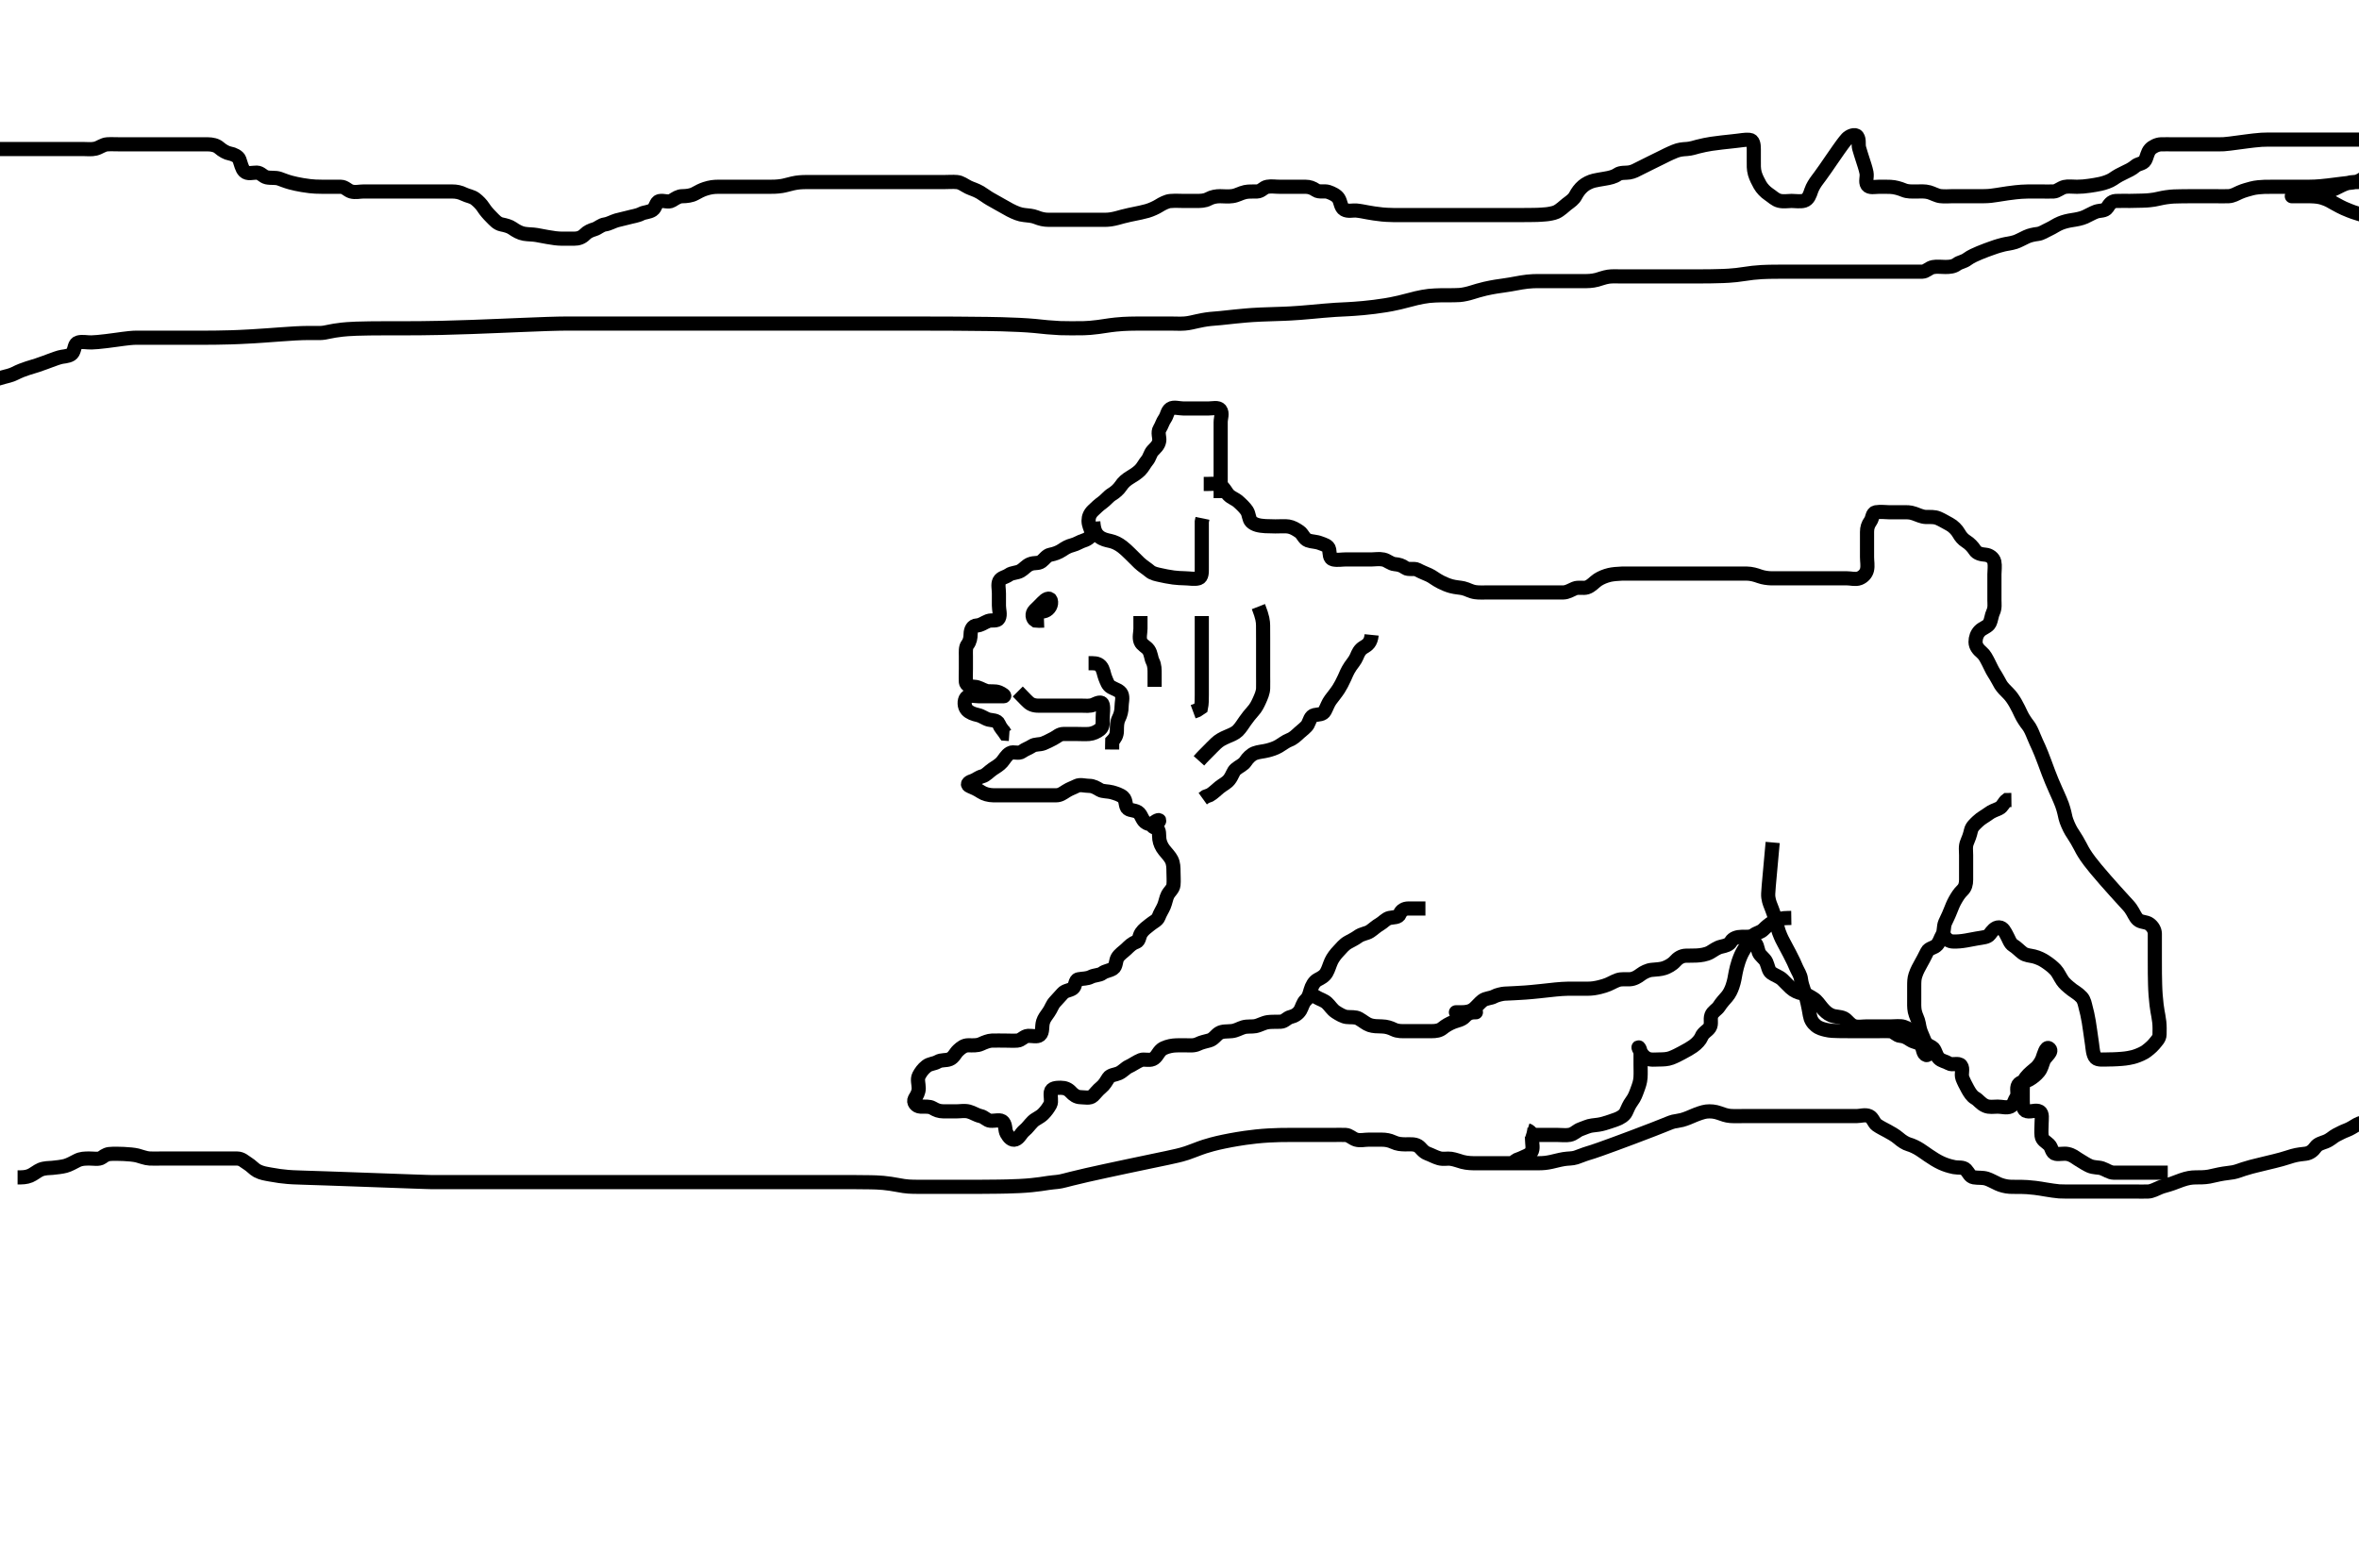 <svg width="500" height="332.41" xmlns="http://www.w3.org/2000/svg" xmlns:svg="http://www.w3.org/2000/svg" xmlns:xlink="http://www.w3.org/1999/xlink">
 <!-- Created with SVG-edit - http://svg-edit.googlecode.com/ -->
 <g display="inline" class="layer">
  <title>Layer 1</title>
  <path t="0,36,43,60,61,84,93,111,119,132,142,142,166,180,180,188,199,210,214,235,235,251,283,315,356,367,384,400,427,443,450,527,533,533,543,559,619,632,639,652,671,678,678,701,716,748,765,780,798,819,835,843,844,859,859,876,876,885,885,891,900,901,907,918,918,918,924,1078,1134,1135,1150,1174,1262,1301,1326,1327,1344,1344,1352,1359,1374,1391,1398,1404,1425,1431,1436,1446,1551,1552,1571,1587,1627,1635,1652,1669,1677,1708,1844,1856,1856,1916,1965,2013,2026,2027,2092,2140,2149,2172,2198,2198,2204,2268,2300,2324,2368,2547,2547,2593,2611,2673,2771,2803,2832,2849,2882,2914,2915,2920,2920,2952,2952,2976,3008,3024,3025,3123,3155,3156,3250,3283,3284,3306,3317,3322,3328,3338,3361,3507,3548,3576,3591,3602,3633,3633,3649,3681,3690,3713,3713,3760,3769,3938,3960,4050,4113" d="M258.726,105.594C258.726,104.707 258.726,103.769 258.726,102.761C258.726,102.005 258.726,101.094 258.726,100.194C258.726,99.294 258.726,98.394 258.726,97.494C258.726,96.594 258.726,95.794 258.726,94.837C258.726,93.941 258.726,93.247 258.726,92.23C258.726,91.294 258.726,90.394 258.726,89.494C258.726,88.594 259.191,87.614 258.64,86.879C258.178,86.263 257.026,86.594 256.126,86.594C255.226,86.594 254.326,86.594 253.426,86.594C252.526,86.594 251.626,86.594 250.84,86.594C249.9,86.594 248.756,86.198 248.087,86.651C247.403,87.115 247.395,88.045 246.892,88.761C246.404,89.456 246.242,90.201 245.811,90.879C245.317,91.655 245.805,92.767 245.715,93.409C245.569,94.45 244.82,94.981 244.3,95.569C243.785,96.151 243.654,97.026 243.151,97.619C242.614,98.253 242.223,99.112 241.626,99.694C240.988,100.314 240.235,100.783 239.551,101.194C238.739,101.681 238.103,102.207 237.526,103.077C237.101,103.717 236.37,104.374 235.626,104.815C234.963,105.208 234.349,106.039 233.559,106.594C232.936,107.031 232.432,107.514 231.678,108.237C230.996,108.889 230.726,109.594 230.726,110.394C230.726,111.294 231.127,111.946 231.356,112.763C231.587,113.584 230.579,114.319 229.726,114.573C228.907,114.817 228.198,115.338 227.326,115.558C226.365,115.8 225.785,116.171 225.115,116.619C224.38,117.111 223.514,117.427 222.626,117.594C221.83,117.744 221.379,118.55 220.74,119.019C220.023,119.546 219.288,119.185 218.267,119.615C217.537,119.922 217.01,120.627 216.326,121.019C215.512,121.486 214.51,121.371 213.81,121.878C213.116,122.38 212.189,122.418 211.811,123.163C211.455,123.865 211.726,124.837 211.726,125.794C211.726,126.694 211.726,127.594 211.726,128.394C211.726,129.294 212.092,130.283 211.705,131.073C211.35,131.798 210.192,131.362 209.436,131.651C208.538,131.994 207.924,132.556 207.026,132.594C206.159,132.631 205.744,133.455 205.726,134.427C205.712,135.183 205.599,135.976 205.078,136.647C204.625,137.23 204.726,138.194 204.726,139.094C204.726,139.994 204.726,140.894 204.726,141.795C204.726,142.761 204.669,143.595 204.726,144.572C204.769,145.311 205.726,145.569 206.526,145.594C207.427,145.622 208.077,146.167 209.047,146.472C209.702,146.678 210.893,146.417 211.726,146.761C212.397,147.037 213.184,147.583 212.726,147.594C211.926,147.612 210.969,147.594 210.073,147.594C209.378,147.594 208.362,147.594 207.426,147.594C206.526,147.594 205.347,147.202 204.811,147.879C204.303,148.522 204.342,149.798 204.947,150.473C205.502,151.09 206.38,151.386 207.226,151.573C208.183,151.785 208.726,152.335 209.587,152.558C210.223,152.722 211.371,152.623 211.7,153.445C212.05,154.317 212.604,154.815 213.083,155.537L213.924,155.595" id="svg_1" stroke-width="3" stroke="#000" fill="none"/>
  <path t="4718,4818,4866,4866,4874,4874,4901,4928,4944,4960,4970,4970,4981,4993,4993,5002,5003,5040,5105,5105,5152,5185,5201,5248,5284,5315,5316,5332,5347,5367,5367,5386,5386,5399,5404,5428,5444,5453,5462,5477,5486,5494,5517,5525,5525,5556,5572,5604,5614,6048,6049,6056,6087,6100,6118,6164,6213,6293,6293,6372,6372,6452,6581,6716,6919,6949,6968,6992,6993,6998,6999,7013,7028,7028,7044,7076,7092,7109,7120,7141,7142,7156,7173,7174,7203,7227,7268,7276,7300,7316,7348,7372,7386,7414,7847,7848,7864,7871,7886,7901,7901,8007,8008,8008,8052,8052,8135,8154,8160,8161,8175,8176,8201,8201,8217,8260,8277,8701,8702,8733,8793,8939,9051,9212,9243,9288,9320,9336,9336,9403,9448,9482,9482,9544,9544,9568,9592,9600,9624,9638,9659,9682,9682,9689,9702,9720,9752,9800,9800,9832,9840,9852,9882,9914,9920,9929,9929,9936,9937,9945,9962,9977,9993,9994,10011,10012,10026,10034,10043,10058,10065,10088,10112,10114,10120,10129,10140,10147,10153,10184,10193,10216,10236,10251,10259,10259,10334,10349,10350,10350,10408,10417,10488,10488,10504,10504,10514,10635,10681,10689,10689,10716,10721,10737,10745,10746,10761,10762,10771,10793,10806,10810,10817,10834,10842,10843,10858,10861,10861,10869,10888,10888,10920,10952,10969,11075,11177,11503,11535,11556,11628,11652,11652,11660,11672,11677,11692,11703,11709,11709,11710,11719,11725,11752,11752,11775,11789,11797,11813,11821,11844,11852,11852,11884,11965,11983,11992,12004,12005,12028,12052,12060,12069,12070,12078,12093,12094,12098,12098,12099,12121,12140,12172,12204,12204,12236,12327,12365,12399,12428,12446,12452,12461,12492,12583,12606,12607,12614,12628,12637,12638,12645,12668,12684,12693,12693,12702,12702,12710,12725,12725,12726,12734,12740,12741,12767,12800,12814,12815,12822,12822,12832,12832,12832,12838,12838,12846,12855,12862,12862,12876,12894,12924,12932,12933,12941,12941,12949,12956,12956,12968,12968,12974,12975,12986,12987,12993,12993,12996,13000,13000,13023,13027,13036,13052,13060,13061,13084,13116,13663,13687,13694,13710,13724,13727,13727,13740,13752,13774,13775,13782,13783,13789,13806,13807,13816,13824,13824,13839,13840,13847,13852,13860,13868,13892,13893,13901,13919,13934,13943,13950,13956,13972,13999,14000,14006,14006,14060,14124" d="M215.726,146.594C217.226,148.094 217.858,148.896 218.483,149.237C219.312,149.688 220.242,149.593 221.205,149.594C222.126,149.595 223.026,149.594 223.926,149.594C224.826,149.594 225.611,149.594 226.551,149.594C227.559,149.594 228.351,149.594 229.21,149.594C230.073,149.594 231.023,149.742 231.826,149.373C232.604,149.014 233.541,148.595 233.724,149.395C233.925,150.271 233.726,151.194 233.726,152.115C233.725,153.077 233.833,154.03 233.205,154.573C232.551,155.138 231.632,155.532 230.84,155.593C229.903,155.665 229.21,155.594 228.136,155.594C227.226,155.594 226.326,155.593 225.426,155.594C224.527,155.595 223.987,156.202 223.29,156.558C222.523,156.949 221.857,157.309 221.184,157.573C220.308,157.917 219.454,157.678 218.711,158.169C218.037,158.614 217.277,158.836 216.642,159.31C215.873,159.883 214.815,159.23 214.083,159.651C213.271,160.118 212.899,160.946 212.373,161.541C211.81,162.179 211.14,162.542 210.404,163.037C209.675,163.526 208.935,164.383 208.247,164.552C207.361,164.77 206.784,165.353 206.021,165.589C205.199,165.844 204.797,166.346 205.612,166.678C206.366,166.985 207.073,167.298 207.973,167.889C208.61,168.308 209.551,168.576 210.559,168.594C211.315,168.607 212.226,168.594 213.126,168.594C214.026,168.594 214.926,168.594 215.826,168.594C216.726,168.594 217.526,168.594 218.483,168.594C219.378,168.594 220.073,168.594 221.09,168.594C222.026,168.594 222.926,168.594 223.826,168.594C224.726,168.594 225.271,168.144 226.011,167.679C226.788,167.191 227.405,167.024 228.172,166.63C228.951,166.23 229.9,166.594 230.84,166.594C231.726,166.594 232.359,167 233.169,167.473C233.714,167.791 234.9,167.733 235.674,167.951C236.473,168.176 237.479,168.479 238.043,168.994C238.78,169.667 238.438,170.914 239.059,171.427C239.604,171.878 240.798,171.71 241.421,172.356C242.032,172.989 242.114,174.014 243.026,174.48C243.834,174.892 245.082,174.91 245.559,174.261C246.065,173.573 245.186,173.836 244.527,174.425C243.852,175.027 244.229,175.25 245.115,175.605C245.839,175.895 245.609,177.002 245.73,177.894C245.842,178.715 246.208,179.531 246.778,180.237C247.369,180.968 247.954,181.558 248.3,182.23C248.719,183.042 248.723,183.941 248.726,184.837C248.728,185.794 248.814,186.698 248.726,187.594C248.642,188.44 247.912,188.925 247.504,189.694C247.159,190.344 247.046,191.262 246.705,192.073C246.393,192.814 245.904,193.498 245.559,194.427C245.309,195.101 244.387,195.485 243.751,196.019C243.102,196.565 242.414,196.982 241.892,197.761C241.419,198.466 241.497,199.452 240.839,199.678C239.9,200 239.434,200.517 238.678,201.237C238.098,201.789 237.284,202.289 236.847,203.037C236.465,203.69 236.585,204.872 235.924,205.307C235.138,205.825 234.325,205.794 233.642,206.31C233.026,206.774 232.037,206.673 231.205,207.094C230.415,207.493 229.536,207.43 228.612,207.595C227.775,207.745 228.051,209.073 227.369,209.537C226.671,210.011 225.789,209.956 225.226,210.594C224.71,211.177 224.145,211.778 223.559,212.427C223.001,213.046 222.812,213.81 222.29,214.554C221.733,215.346 221.306,215.871 221.083,216.593C220.768,217.611 221.079,218.849 220.392,219.427C219.855,219.88 218.746,219.556 217.927,219.594C217.008,219.637 216.51,220.533 215.626,220.594C214.728,220.656 213.926,220.594 213.026,220.594C212.126,220.594 211.205,220.57 210.242,220.595C209.55,220.613 208.662,220.971 207.927,221.31C207.07,221.705 206.126,221.588 205.226,221.594C204.336,221.599 203.723,222.091 203.115,222.655C202.423,223.296 202.191,224.148 201.315,224.522C200.475,224.88 199.571,224.601 198.726,225.094C198.001,225.517 197.085,225.469 196.372,226.03C195.628,226.616 195.157,227.27 194.762,228.03C194.363,228.797 194.726,229.794 194.726,230.694C194.726,231.594 194.318,232.211 193.892,232.927C193.471,233.636 194.16,234.558 195.126,234.594C196.025,234.627 196.975,234.491 197.644,234.878C198.47,235.355 199.012,235.575 199.959,235.593C200.911,235.611 201.826,235.594 202.726,235.594C203.526,235.594 204.452,235.41 205.326,235.63C206.189,235.847 206.942,236.402 207.826,236.594C208.671,236.778 209.163,237.524 209.911,237.583C210.965,237.667 212.108,237.199 212.64,237.879C213.207,238.603 212.961,239.552 213.373,240.294C213.831,241.118 214.476,241.822 215.226,241.552C216.05,241.255 216.382,240.249 217.126,239.645C217.79,239.104 218.161,238.497 218.892,237.761C219.488,237.16 220.342,236.915 221.079,236.194C221.704,235.582 222.225,234.848 222.604,234.151C222.962,233.491 222.582,232.339 222.726,231.494C222.871,230.643 223.926,230.594 224.826,230.594C225.726,230.594 226.397,230.877 226.947,231.473C227.535,232.109 228.172,232.576 229.047,232.594C229.9,232.611 231.034,232.905 231.642,232.309C232.263,231.699 232.664,231.112 233.369,230.541C234.099,229.949 234.477,229.226 234.947,228.494C235.361,227.85 236.437,227.847 237.156,227.51C238.025,227.103 238.575,226.386 239.247,226.094C239.955,225.785 240.973,225.044 241.826,224.715C242.489,224.46 243.497,224.88 244.326,224.522C245.198,224.145 245.393,223.145 246.212,222.481C246.72,222.069 247.889,221.729 248.674,221.651C249.462,221.573 250.392,221.594 251.304,221.594C252.126,221.594 253.082,221.73 253.926,221.31C254.587,220.98 255.454,220.785 256.326,220.558C257.191,220.333 257.758,219.402 258.362,219.03C259.143,218.548 260.08,218.703 261.1,218.583C262.064,218.47 262.698,218.015 263.559,217.761C264.333,217.532 265.39,217.672 266.073,217.537C267.011,217.352 267.77,216.819 268.778,216.679C269.398,216.593 270.368,216.621 271.461,216.594C272.258,216.574 272.777,215.775 273.527,215.595C274.419,215.382 275.164,214.897 275.604,214.151C275.971,213.53 276.166,212.556 276.751,212.019C277.384,211.44 277.529,210.758 277.783,209.894C278.04,209.016 278.521,208.087 279.294,207.678C279.947,207.332 280.713,206.968 281.151,206.194C281.613,205.376 281.75,204.684 282.162,203.769C282.482,203.056 283.116,202.221 283.726,201.594C284.317,200.985 284.835,200.259 285.726,199.761C286.429,199.367 287.194,199.004 287.747,198.594C288.698,197.888 289.63,197.937 290.392,197.427C291.085,196.964 291.686,196.364 292.426,195.947C293.171,195.526 293.72,194.776 294.527,194.595C295.404,194.399 296.392,194.568 296.7,193.743C296.994,192.958 297.726,192.594 298.483,192.594C299.378,192.594 300.242,192.594 301.205,192.594L302.126,192.594" id="svg_2" stroke-width="3" stroke="#000" fill="none"/>
  <path t="21590,21617,21642,21656,21656,21676,21689,21710,21710,21753,21756,21778,21778,21786,21797,21802,21812,21812,21812,21824,21825,21827,21827,21838,21838,21855,21868,21888,21899,21899,21905,21922,21922,21932,21940,21946,21952,21970,21976,21993,22010,22010,22019,22072,22091,22091,22216,22248,22273,22285,22289,22368,22376,22388,22388,22393,22393,22418,22419,22425,22425,22431,22435,22482,22483,22488,22489,22489,22489,22489,22492,22492,22492,22492,22492,22492,22493,22493,22501,22501,22501,22501,22505,22506,22515,22517,22521,22521,22536,22536,22536,22539,22539,22548,22549,22552,22552,22567,22575,22575,22575,22583,22583,22602,22619,22619,22619,22624,22624,22624,22634,22641,22641,22641,22641,22641,22650,22650,22658,22658,22668,22673,22731,22747,22747,22751,22765,22765,22787,22853,22874,22888,23049,23088,23089,23116,23117,23160,23166,23166,23166" d="M276.726,210.594C277.726,210.594 278.362,210.996 279.168,211.473C279.79,211.84 280.63,212.055 281.247,212.615C281.892,213.201 282.328,214.015 283.126,214.533C283.857,215.007 284.712,215.506 285.426,215.589C286.32,215.694 287.273,215.519 288.03,215.951C288.964,216.484 289.539,217.044 290.327,217.309C291.108,217.57 291.926,217.57 292.926,217.594C293.89,217.617 294.67,217.879 295.421,218.241C296.292,218.661 297.226,218.594 298.136,218.594C299.047,218.594 299.9,218.594 300.84,218.594C301.726,218.594 302.526,218.594 303.426,218.594C304.326,218.594 305.125,218.489 305.778,217.947C306.369,217.456 307.175,216.987 308.03,216.647C308.857,216.318 309.843,216.223 310.483,215.494C311.037,214.863 311.726,214.594 312.526,214.594C313.311,214.594 312.426,214.594 311.524,214.594C310.559,214.594 309.9,214.594 308.892,214.594C308.098,214.594 309.047,214.594 309.726,214.594C310.704,214.594 311.645,214.471 312.378,213.884C312.93,213.443 313.652,212.555 314.205,212.136C314.964,211.56 315.956,211.655 316.696,211.241C317.264,210.923 318.44,210.674 318.878,210.647C319.892,210.584 320.462,210.572 321.067,210.541C323.06,210.439 323.768,210.375 324.488,210.31C325.213,210.244 325.934,210.17 326.642,210.094C327.331,210.02 328.616,209.87 329.726,209.761C330.613,209.673 331.6,209.605 332.318,209.595C333.326,209.581 334.126,209.594 335.124,209.594C335.89,209.594 336.987,209.628 337.78,209.509C338.786,209.357 339.407,209.176 340.05,208.983C341.236,208.627 341.971,208.07 342.892,207.761C343.694,207.491 344.56,207.627 345.421,207.594C346.364,207.558 347.203,207.015 347.747,206.594C348.318,206.151 349.316,205.663 350.069,205.603C351.108,205.52 352.068,205.455 352.731,205.232C353.486,204.978 354.441,204.473 355.054,203.779C355.566,203.199 356.308,202.616 357.392,202.594C358.062,202.58 358.828,202.596 359.624,202.558C360.39,202.521 361.617,202.369 362.465,201.889C363.243,201.449 363.863,200.905 364.84,200.679C365.707,200.479 366.476,200.312 366.892,199.594C367.313,198.869 368.246,198.604 369.21,198.594C369.9,198.586 371.041,198.715 371.673,198.241C372.353,197.732 373.173,197.647 373.747,197.073C374.364,196.456 374.909,195.991 375.844,195.395C376.422,195.028 377.49,194.715 378.084,194.651L379.05,194.605L379.674,194.595" id="svg_3" stroke-width="3" stroke="#000" fill="none"/>
  <path t="23887,23981,23982,23982,24023,24071,24071,24071,24071,24075,24076,24076,24076,24079,24079,24079,24080,24080,24080,24087,24087,24088,24102,24109,24134,24135,24302,24302,24314,24314,24314,24314,24314,24460,24462,25038,25224,25232,25233,25233,25240,25241,25241,25241,25248,25248,25248,25296,25330,25358,25401,25423,25424,25424,25430,25431,25466,25488,25503,25520,25597,25622,25631,25693,25714,25970,25970,26001,26006,26025,26038,26041,26067,26088,26089,26232,26243,26244,26248,26249,26267,26267,26282,26283,26389,26398,26398,26399,26404,26405,26405,26405,26405,26454,26455,26530,26565,26587,26601,26626,26824,26825,26834,26835,26835,26875,26875,26897,26898,26905,26916,26978,27025,27045,27058,27080,27081,27107,27108,27121,27136,27136,27146,27152,27153,27163,27217,27235,27235,27242,27242,27249,27250,27276,27276,27284,27284,27291,27326,27330" d="M375.726,178.594C374.848,188.48 374.694,189.347 374.808,190.231C374.944,191.282 375.294,191.931 375.576,192.706C375.876,193.528 376.189,194.334 376.483,195.43C376.647,196.04 376.817,196.953 377.064,197.617C377.551,198.924 377.858,199.414 378.136,199.953C378.718,201.077 379.027,201.63 379.315,202.173C380.066,203.59 380.358,204.293 380.719,205.13C381.053,205.905 381.631,206.691 381.726,207.594C381.805,208.349 382.101,209.258 382.336,209.913C382.758,211.083 382.933,211.843 383.115,212.659C383.298,213.48 383.445,214.256 383.604,215.208C383.756,216.114 384.165,216.836 384.892,217.427C385.589,217.993 386.314,218.147 386.952,218.31C387.915,218.555 388.789,218.547 389.726,218.573C390.662,218.599 391.892,218.594 392.499,218.594C393.403,218.594 394.326,218.594 395.226,218.594C396.126,218.594 397.035,218.594 398.059,218.594C398.731,218.594 399.476,218.539 400.583,218.594C401.441,218.637 401.941,219.533 402.826,219.594C403.724,219.656 404.273,220.04 405.011,220.509C405.702,220.948 406.589,220.92 407.151,221.569C407.68,222.179 407.506,223.438 408.3,223.661C408.779,223.794 408.918,222.383 408.442,221.677C407.998,221.018 407.837,220.356 407.373,219.351C406.997,218.537 406.842,217.882 406.69,216.958C406.546,216.085 406.066,215.405 405.847,214.394C405.681,213.626 405.726,212.615 405.726,211.841C405.726,210.941 405.724,210.078 405.726,209.094C405.728,208.105 405.734,207.495 405.982,206.737C406.318,205.704 406.78,204.938 407.226,204.115C407.448,203.705 407.893,202.941 408.472,201.737C408.839,200.975 409.975,200.966 410.555,200.309C411.106,199.685 411.271,198.923 411.669,198.237C412.149,197.407 411.874,196.529 412.294,195.542C412.562,194.912 412.925,194.29 413.392,193.094C413.697,192.314 414.011,191.534 414.373,190.894C414.837,190.073 415.269,189.369 415.947,188.715C416.526,188.157 416.726,187.394 416.726,186.494C416.726,185.594 416.726,184.837 416.726,183.941C416.726,183.078 416.726,182.094 416.726,181.273C416.726,180.419 416.537,179.416 416.947,178.494C417.246,177.822 417.552,176.973 417.747,176.094C417.935,175.241 418.605,174.701 419.21,174.111C419.892,173.446 420.798,172.997 421.439,172.511C422.215,171.923 422.811,171.782 423.704,171.372C424.448,171.032 424.751,170.03 425.336,169.605L426.326,169.594" id="svg_4" stroke-width="3" stroke="#000" fill="none"/>
  <path t="27806,27842,27868,27882,27940,27940,27984,27986,27986,27986,27989,27989,28048,28147,28171,28191,28202,28205,28205,28213,28217,28243,28243,28369,28371,28387,28389,28390,28417,28417,28417,28434,28435,28435,28435,28492,28509,28509,28509,28526,28529,28529,28533,28533,28675,28675,28676,28676,28738,28739,28739,28739,28739,28739,28739,28739,28869,28870,28870,28965,28966,28968,28968,28968,28968,28968,29032,29033,29033,29033,29033,29049,29050,29064,29070,29087,29245,29280,29280,29293,29302,29302,29303,29303,29313,29313,29314,29314,29314,29314,29315,29315,29317,29341,29341,29341,29341,29350,29350,29450,29452,29458,29476,29488,29505,29505,29531,29532,29683,29684,29685,29685,29688,29690,29690,29690,29690,29690,29691,29691,29691,29724,29725,29725,29725,29725,29725,29725,29725,29734,29734,29734,29735,29735,29759,29768,29770,29771,29798,29810,29810,29810,29812,29813,29815,29816,29816,29816,29816,29816,29816,29833,29835,29835,29835,29835,29854,29855,29883,29884,29884,29887,29887,29887,29896,29896,29902,29909,29929,29933,29953,29954,29954,29954,29958,29959,29968,29973,30033,30034,30136,30137,30149,30185,30214,30232,30233,30233,30238,30253,30266,30270,30271,30285,30355,30356,30374,30374,30374,30374,30374,30406,30407,30433,30449,30454,30463,30464,30470,30480,30495,30495,30499,30503,30503,30523,30524,30524,30530,30530,30530,30535,30535,30547,30547,30551,30551,30605,30606,30609,30610,30612,30615,30615,30615,30616,30633,30650,30677,30693,30713,30731,30756,30781,30782,30797,30798,30805,30818,30838,30855,30908,31079,31086,31096,31103,31115,31142,31174,31204,31205,31205,31208,31208,31208,31215,31216,31235,31235,31239,31239,31239,31254,31255,31266,31298,31323,31324,31337,31337,31337,31351,31385,31386,31394,31418,31419,31423,31423,31439,31440,31449,31456,31501,31501,31505,31506,31521,31522,31522,31522,31527,31527,31537,31538,31547,31549,31552,31566,31574,31574,31577,31578,31579,31589,31589,31590,31590,31607,31608,31608,31670,31687,31705,31713,31713,31725,31757,31805,31806,31826,31826,31831,31832,31838,31839,31847,31859,31881,31898,31898,31917,31918,31923,31931,31932,31942,31947,31947,31950,31966,31970,31971,31971,31983,31985,31990,31990,31997,31998,31998,32047,32109,32125,32125,32140,32234,32251,32282,32300,32316,32316,32331,32371,32426,32426,32427,32445,32448,32474,32510,32537,32617,32618,32650,32658,32702,32723,32755,32769,32770,32794,32797,32801,32807,32808,32821,32831,32833,32915,32915,33050,33051,33051,33054,33054,33075,33076,33085,33102,33130,33151,33152,33153,33183,33204,33205,33233,33234,33234,33280,33284,33371,33439,33441" d="M411.726,197.594C412.336,199.158 413.125,199.577 414.026,199.594C414.931,199.611 415.656,199.55 416.711,199.373C417.438,199.25 418.225,199.089 419.015,198.947C420.338,198.708 421.246,198.71 421.726,198.073C422.239,197.392 422.818,196.565 423.726,196.594C424.575,196.621 424.94,197.564 425.3,198.194C425.794,199.058 426.01,199.991 426.726,200.427C427.467,200.879 428.054,201.549 428.696,202.026C429.414,202.559 430.277,202.549 431.128,202.762C432.039,202.99 432.93,203.442 433.49,203.815C434.59,204.549 435.062,204.968 435.663,205.573C436.175,206.088 436.641,207.145 437.169,207.915C437.551,208.474 438.174,209.021 439.147,209.794C439.66,210.201 440.531,210.652 441.226,211.427C441.777,212.043 441.897,212.926 442.083,213.635C442.343,214.629 442.454,215.042 442.726,216.594C442.835,217.22 442.927,217.894 443.026,218.596C443.127,219.314 443.322,220.734 443.426,221.406C443.522,222.034 443.588,223.673 444.2,224.27C444.692,224.749 445.892,224.6 446.918,224.59C447.508,224.584 448.136,224.573 448.788,224.531C450.13,224.446 450.805,224.392 452.059,224.094C452.646,223.955 453.698,223.567 454.559,223.073C454.948,222.85 456.076,221.941 456.502,221.413C457.103,220.666 457.708,220.158 457.726,219.294C457.744,218.394 457.761,217.49 457.669,216.665C457.55,215.601 457.37,214.848 457.3,214.407C457.143,213.408 457.046,212.85 456.892,210.927C456.835,210.21 456.807,209.462 456.783,208.697C456.758,207.925 456.745,207.156 456.736,206.403C456.728,205.676 456.726,204.986 456.726,203.244C456.725,202.39 456.726,201.719 456.726,200.918C456.726,199.911 456.742,199.115 456.726,197.927C456.715,197.156 456.247,196.363 455.556,195.878C454.822,195.361 453.795,195.554 453.136,194.947C452.514,194.374 452.285,193.555 451.624,192.614C451.271,192.111 450.838,191.68 450.243,191.027C449.393,190.094 448.854,189.503 448.254,188.835C447.603,188.112 446.921,187.347 446.226,186.552C445.526,185.752 444.839,184.96 444.198,184.179C443.044,182.773 442.589,182.15 442.206,181.59C441.867,181.095 441.587,180.638 441.351,180.219C441.134,179.835 440.792,179.103 440.183,178.073C439.744,177.33 439.241,176.597 439.012,176.219C438.568,175.484 437.964,174.079 437.802,173.398C437.635,172.7 437.516,171.925 437.061,170.629C436.887,170.132 436.43,169.085 436.184,168.531C435.931,167.961 435.65,167.389 434.892,165.594C434.641,164.997 434.408,164.398 434.183,163.803C433.741,162.638 433.539,162.065 433.33,161.508C432.735,159.924 432.533,159.434 432.135,158.522C431.774,157.695 431.407,156.988 431.059,156.094C430.691,155.148 430.283,154.272 429.864,153.747C429.374,153.132 428.729,152.181 428.362,151.379C428.124,150.861 427.596,149.755 427.162,149.015C426.75,148.314 426.253,147.567 425.7,147.019C425.107,146.431 424.394,145.715 424.073,145.179C423.714,144.58 423.246,143.622 422.612,142.65C422.196,142.01 421.842,141.153 421.442,140.394C420.989,139.536 420.669,138.836 420.02,138.294C419.343,137.728 418.726,136.994 418.726,136.094C418.726,135.183 419.017,134.391 419.587,133.779C420.201,133.121 421.335,132.861 421.69,132.158C422.079,131.386 422.117,130.458 422.442,129.794C422.879,128.898 422.726,127.923 422.726,127.275C422.726,126.094 422.726,125.343 422.726,124.529C422.726,123.706 422.726,122.931 422.726,121.735C422.726,120.912 422.894,119.974 422.705,119.094C422.524,118.249 421.632,117.661 420.84,117.595C419.914,117.519 419.027,117.339 418.559,116.594C418.162,115.962 417.478,115.222 416.726,114.761C416.065,114.355 415.547,113.728 415.184,113.073C414.781,112.346 413.978,111.529 413.226,111.136C412.511,110.762 411.589,110.194 410.843,109.879C409.935,109.495 409.124,109.627 408.13,109.589C407.382,109.561 406.514,109.147 405.756,108.878C404.744,108.519 404.163,108.606 403.238,108.595C402.205,108.584 401.482,108.594 400.423,108.594C399.78,108.594 398.583,108.431 397.626,108.594C396.775,108.739 396.948,109.81 396.442,110.51C395.94,111.203 395.726,111.898 395.726,112.761C395.726,113.594 395.726,114.572 395.726,115.393C395.726,116.294 395.726,117.194 395.726,118.094C395.726,118.994 395.921,119.916 395.724,120.793C395.544,121.6 394.908,122.277 394.115,122.583C393.285,122.904 392.326,122.594 391.421,122.594C390.559,122.594 389.684,122.594 389.039,122.594C388.042,122.594 387.226,122.594 386.41,122.594C385.183,122.594 384.536,122.594 383.526,122.594C382.705,122.594 381.559,122.594 380.778,122.594C379.987,122.594 379.059,122.594 378.147,122.594C377.226,122.594 376.315,122.607 375.404,122.594C374.705,122.583 373.717,122.453 372.936,122.169C372.202,121.901 371.226,121.604 370.242,121.594C369.551,121.587 368.483,121.594 367.625,121.594C366.755,121.594 365.958,121.594 364.976,121.594C364.059,121.594 363.147,121.594 362.326,121.594C361.421,121.594 360.404,121.594 359.726,121.594C358.747,121.594 357.992,121.594 357.059,121.594C356.015,121.594 355.226,121.594 354.436,121.594C353.392,121.594 352.47,121.594 351.625,121.594C350.755,121.594 349.958,121.594 348.976,121.594C348.059,121.594 347.247,121.594 346.239,121.594C345.479,121.594 344.559,121.582 343.769,121.598C342.915,121.617 341.72,121.735 341.127,121.881C340.237,122.098 339.385,122.438 338.647,122.915C337.945,123.369 337.301,124.224 336.362,124.522C335.562,124.776 334.571,124.411 333.726,124.761C332.941,125.085 332.226,125.583 331.315,125.594C330.404,125.604 329.551,125.594 328.61,125.594C327.842,125.594 326.89,125.594 326.124,125.594C325.13,125.594 324.383,125.594 323.362,125.594C322.426,125.594 321.524,125.594 320.559,125.594C319.726,125.594 318.892,125.594 318.03,125.594C317.09,125.594 316.239,125.594 315.479,125.594C314.305,125.594 313.505,125.643 312.736,125.537C311.679,125.391 311.099,124.935 310.183,124.715C309.456,124.541 308.547,124.533 307.559,124.261C306.834,124.06 306.111,123.754 305.423,123.409C304.206,122.798 303.654,122.241 302.844,121.881C301.959,121.486 301.221,121.21 300.392,120.761C299.775,120.425 298.489,120.843 297.847,120.373C297.149,119.861 296.522,119.676 295.626,119.594C294.714,119.51 294.073,118.793 293.226,118.615C292.324,118.424 291.392,118.594 290.72,118.594C289.731,118.594 288.696,118.594 287.928,118.594C287.026,118.594 286.126,118.594 285.205,118.594C284.404,118.594 283.532,118.782 282.612,118.593C281.728,118.41 281.877,117.381 281.726,116.494C281.58,115.641 280.558,115.431 279.9,115.169C278.89,114.766 278.082,114.866 277.226,114.552C276.403,114.251 276.125,113.179 275.426,112.704C274.613,112.151 273.954,111.76 273.101,111.615C272.423,111.499 271.298,111.597 270.314,111.589C269.784,111.585 268.713,111.569 268.199,111.537C266.89,111.455 265.894,111.252 265.226,110.594C264.668,110.045 264.773,109.022 264.283,108.273C263.925,107.724 263.249,107.034 262.483,106.356C261.762,105.717 261.033,105.559 260.404,104.93C259.844,104.369 259.55,103.442 258.61,102.85C257.926,102.419 256.9,102.594 255.892,102.594L255.136,102.594" id="svg_5" stroke-width="3" stroke="#000" fill="none"/>
  <path t="34286,34369,34397,34397,34437,34485,34485,34516,34516,34523,34524,34524,34524,34524,34533,34533,34533,34542,34571,34622,34647,34647,34647,34647,34653,34653,34653,34654,34707,34707,34749,34769,34873,34874,34918,34918,34918,34918,34922,34922,34922,34922,34936,34936,35058,35058" d="M231.726,110.594C231.84,112.351 232.236,113.142 232.947,113.733C233.671,114.333 234.531,114.504 235.326,114.677C236.134,114.853 236.992,115.235 237.892,115.927C238.429,116.339 238.955,116.851 239.5,117.379C240.046,117.907 241.03,118.915 241.479,119.337C242.225,120.037 243.077,120.535 243.726,121.094C244.307,121.596 245.226,121.761 246.097,121.947C246.788,122.094 247.535,122.273 248.726,122.427C249.519,122.53 250.293,122.567 251.018,122.583C252.225,122.61 253.199,122.834 254.021,122.589C254.784,122.362 254.726,121.258 254.726,120.437C254.726,119.261 254.726,118.723 254.726,118.122C254.726,116.791 254.726,116.094 254.726,115.397C254.726,114.715 254.726,114.066 254.726,112.466L254.726,111.482L254.726,110.594L254.87,109.886" id="svg_6" stroke-width="3" stroke="#000" fill="none"/>
  <path t="36080,36207,36335,36335,36346,36383,36536,36543,36554,36570,36606,36654,36654,36674,36804,36815,36815,36831" d="M218.726,129.594C219.747,129.594 220.75,129.793 221.524,129.509C222.396,129.188 222.989,128.154 222.721,127.298C222.474,126.509 221.594,127.05 221.01,127.678C220.432,128.299 219.792,128.894 219.294,129.394C218.61,130.08 218.798,131.158 219.436,131.537L220.243,131.593L221.279,131.558" id="svg_7" stroke-width="3" stroke="#000" fill="none"/>
  <path t="41281,41465,41466,41481,41481,41490,41490,41504,41505,41505,41506,41518,41518,41518,41526,41526,41535,41535,41546,41547,41552,41683,41690,41690,41717,41717,41717,41717,41717,41723,41726,41726,41774,41785,41785,41799,41818,41839,41846,41846,41851,41854,41854,41864,41865,41869,41873,41873,41873,41884,41885,41885,41930,41930,41930,41959,41989,42001,42054,42059,42059,42079,42079,42079,42080,42080,42080,42123,42124,42124,42124,42124,42125,42125,42146,42146,42146,42146,42147,42147,42149,42150,42150,42158,42168,42168,42168,42168,42169,42169,42169,42169,42187,42187,42187,42187,42187,42187,42187,42187,42189,42209,42209,42210,42210,42210,42210,42221,42221,42290,42291,42316,42316,42317,42317,42387,42387,42397,42397,42397,42398,42399,42399,42399,42419,42419,42419,42425,42425,42425,42426,42426,42426,42439,42440,42440,42440,42440,42440,42440,42441,42448,42454,42455,42455,42455,42455,42455,42456,42456,42456,42466,42467,42467,42468,42469,42470,42470,42470,42470,42627,42630,42630,42634,42634,42634,42634,42634,42654,42655,42655,42656,42656,42656,42656,42657,42657,42673,42674,42674,42674,42674,42674,42675,42675,42675,42684,42684,42684,42684,42684,42685,42685,42686,42686,42705,42706,42706,42707,42707,42707,42707,42707,42707,42768,42769,42770,42770,42770,42771,42774,42774,42774,42858,42867,42870,42870,42872,42872,42872,42872,42873,42880,42881,42881,42881,42881,42882,42883,42883,42883,42898,42898,42898,42898,42898,42899,42899,42899,42899,42933,42936,42938,43031,43033,43033,43034,43035,43036,43040,43043,43046,43047,43047,43048,43049,43049,43051,43065,43066,43066,43066,43066,43066,43067,43070,43070,43102,43103,43105,43107,43107,43108,43109,43114,43114,43199,43199,43200,43200,43253,43254,43254,43254,43254,43265,43266,43266,43266,43266,43267,43267,43267,43267,43526,43527,43528,43529,43529,43529,43529,43530,43530,43545,43546,43546,43546,43546,43547,43547,43547,43565,43586,43586,43608,43608,43609,43624,43625,43634,43640,43653,43654,43664,43673,43679,43687,43688,43719,43755,43773,43805,43806,43809,43817,43818,43818,43825,43825,43839,43840,43840,43850,43857,43857,43869,43889,43893,43893,43907,43908,43908,43911,43920,43925,43931,43936,43936,43948,43949,43951,43957,43958,43958,43964,43971,43971,44003,44013,44014,44023,44024,44029,44030,44030,44037,44038,44048,44052,44053,44106,44115,44115,44116,44125,44125,44126,44126,44126,44126,44127,44130,44130,44134,44134,44135,44135,44137,44137,44137,44138,44138,44158,44159,44160,44163,44218,44220,44220,44221,44230,44231,44245,44246,44265,44266,44275,44276,44280,44281,44281,44282,44287,44287,44289,44292,44293,44304,44305,44305,44306,44310,44313,44353,44357,44360,44360,44360,44361,44363,44396,44397,44398,44398,44398,44399,44399,44402,44403,44403,44415,44419,44426,44427,44442,44443,44443,44446,44449,44451,44456,44468,44469,44469,44500,44501,44501,44502,44502,44502,44515,44516,44516,44516,44524,44524,44543,44555,44565,44566,44575,44583,44586,44589,44590,44599,44599,44603,44612,44623,44650,44650,44651,44651,44652,44665,44666,44670,44670,44671,44686,44687,44687,44698,44698,44698,44699,44700,44706,44706,44715,44716,44717,44723,44723,44724,44724,44731,44731,44732,44738,44738,44747,44747,44754,44774,44774,44783,44784,44784,44785,44785,44797,44797,44800,44801,44807,44810,44814,44814,44814,44829,44830,44830,44849,44849,44850,44854,44854,44859,44865,44867,44868,44869,44869,44872,44873,44873,44874,44906,44907,44907,44908,44914,44915,44948,45059,45060,45083,45093,45132,45196,45238,45264,45274,45301,45309,45310,45310,45317,45333,45334,45363,45367,45373,45381,45382" d="M3.726,249.594C4.726,249.594 5.506,249.599 6.378,249.237C7.096,248.939 7.942,248.216 8.593,247.951C9.452,247.601 10.423,247.622 11.122,247.569C11.845,247.513 13.244,247.332 13.868,247.158C14.716,246.921 15.547,246.429 16.34,246.03C17.179,245.608 17.936,245.599 18.926,245.594C19.89,245.589 20.957,245.836 21.604,245.373C22.318,244.861 22.716,244.593 23.933,244.594C24.794,244.595 25.263,244.592 26.235,244.63C27.192,244.667 28.446,244.787 29.093,244.947C29.856,245.135 30.837,245.551 31.726,245.594C32.525,245.632 33.426,245.594 34.326,245.594C35.247,245.594 36.212,245.594 36.972,245.594C37.892,245.594 38.674,245.594 39.464,245.594C40.583,245.594 41.417,245.594 42.398,245.594C43.269,245.594 43.998,245.594 44.835,245.594C46.026,245.594 46.621,245.594 47.49,245.594C48.559,245.594 49.479,245.581 50.239,245.594C51.279,245.612 51.785,246.23 52.527,246.678C53.232,247.104 53.888,247.867 54.506,248.194C55.502,248.72 56.346,248.803 57.274,248.983C57.766,249.079 58.776,249.243 59.276,249.309C60.663,249.49 61.562,249.544 62.074,249.569C62.663,249.597 63.358,249.62 64.184,249.647C65.17,249.679 67.726,249.76 69.337,249.815C71.139,249.877 73.081,249.946 75.112,250.019C77.184,250.094 79.246,250.169 81.247,250.241C83.139,250.31 86.392,250.428 87.667,250.472C88.707,250.509 89.539,250.537 90.19,250.558C90.684,250.573 91.048,250.584 91.309,250.589C91.491,250.593 91.726,250.594 91.826,250.594C91.928,250.594 92.035,250.594 92.147,250.594C92.267,250.594 92.398,250.594 92.54,250.594C92.696,250.594 93.059,250.594 93.269,250.594C93.495,250.594 93.736,250.594 94.247,250.594C95.043,250.594 96.264,250.594 97.064,250.594C97.996,250.594 98.764,250.594 99.726,250.594C100.632,250.594 101.151,250.594 102.267,250.594C102.846,250.594 103.992,250.594 105.059,250.594C106.011,250.594 106.487,250.594 107.559,250.594C108.203,250.594 108.951,250.594 109.827,250.594C112.059,250.594 113.453,250.594 115.007,250.594C116.684,250.594 118.443,250.594 120.247,250.594C122.055,250.594 123.83,250.594 125.531,250.594C128.559,250.594 129.817,250.594 130.906,250.594C131.844,250.594 132.652,250.594 133.351,250.594C133.959,250.594 134.497,250.594 134.986,250.594C135.892,250.594 136.347,250.594 136.81,250.594C137.278,250.594 137.751,250.594 138.226,250.594C138.7,250.594 139.173,250.594 139.642,250.594C140.559,250.594 141.004,250.594 141.438,250.594C141.86,250.594 142.268,250.594 142.663,250.594C143.043,250.594 143.407,250.594 143.754,250.594C144.392,250.594 144.688,250.594 144.998,250.594C145.795,250.594 146.351,250.594 147.056,250.594C147.946,250.594 149.054,250.594 152.059,250.594C154.009,250.594 156.22,250.594 158.634,250.594C161.19,250.594 163.83,250.594 166.495,250.594C169.126,250.594 171.664,250.594 176.226,250.594C178.145,250.594 179.818,250.593 181.269,250.598C182.522,250.603 183.601,250.61 184.53,250.63C185.333,250.647 186.035,250.659 187.226,250.761C187.762,250.806 188.269,250.874 188.75,250.947C189.208,251.016 189.642,251.093 190.058,251.169C190.455,251.241 190.835,251.321 191.559,251.427C191.904,251.478 192.244,251.512 192.582,251.537C192.921,251.561 193.267,251.575 193.623,251.583C193.993,251.592 194.38,251.593 195.226,251.594C195.69,251.594 196.176,251.594 196.679,251.594C197.191,251.594 197.705,251.594 198.214,251.594C198.711,251.594 199.188,251.594 200.059,251.594C200.442,251.594 200.802,251.594 201.156,251.594C201.52,251.594 201.913,251.594 202.351,251.594C202.851,251.594 203.43,251.594 204.892,251.594C205.804,251.594 206.822,251.594 207.924,251.589C209.087,251.585 210.288,251.576 211.504,251.558C212.713,251.54 213.891,251.53 216.059,251.427C217.011,251.382 217.869,251.316 218.641,251.241C219.334,251.174 219.955,251.097 220.511,251.019C221.01,250.949 221.455,250.871 222.226,250.761C222.561,250.712 222.871,250.677 223.159,250.647C223.428,250.618 223.684,250.595 223.93,250.569C224.169,250.542 224.409,250.52 224.892,250.427C225.151,250.377 225.433,250.305 225.755,250.223C226.133,250.127 226.58,250.009 227.112,249.875C227.744,249.716 228.491,249.529 230.392,249.094C231.566,248.825 232.872,248.54 234.277,248.236C235.752,247.916 237.267,247.593 238.792,247.27C240.297,246.951 241.752,246.645 244.392,246.094C245.524,245.858 246.53,245.65 247.421,245.461C248.211,245.293 248.914,245.14 249.54,244.99C250.106,244.854 250.627,244.73 251.559,244.427C252.008,244.281 252.45,244.109 252.9,243.937C253.365,243.759 253.849,243.569 254.367,243.383C254.92,243.185 255.515,242.97 256.892,242.594C257.672,242.381 258.518,242.19 259.412,242.003C260.344,241.808 261.308,241.629 262.292,241.466C263.285,241.302 264.276,241.14 266.226,240.927C267.159,240.825 268.06,240.759 268.923,240.708C269.743,240.66 270.517,240.632 271.242,240.615C271.912,240.6 272.524,240.595 273.559,240.594C273.975,240.593 274.328,240.594 274.626,240.594C274.874,240.594 275.08,240.594 275.251,240.594C275.394,240.594 276.247,240.594 277.212,240.594C277.972,240.594 278.892,240.594 279.674,240.594C280.716,240.594 281.583,240.594 282.523,240.594C283.426,240.594 284.247,240.561 285.208,240.595C286.017,240.624 286.653,241.369 287.43,241.589C288.326,241.843 289.21,241.594 290.073,241.594C290.969,241.594 291.926,241.594 292.826,241.594C293.726,241.594 294.497,241.735 295.267,242.094C296.238,242.546 296.987,242.572 297.778,242.589C298.804,242.612 299.769,242.451 300.559,242.927C301.2,243.314 301.55,244.158 302.551,244.533C303.519,244.895 304.129,245.28 305.026,245.537C305.893,245.785 306.833,245.539 307.54,245.651C308.508,245.804 309.219,246.118 309.958,246.31C311.045,246.593 312.03,246.594 312.892,246.594C313.726,246.594 314.704,246.594 315.478,246.594C316.378,246.594 317.242,246.594 318.247,246.594C319.059,246.594 319.976,246.594 320.72,246.594C321.755,246.594 322.726,246.594 323.526,246.594C324.362,246.594 325.378,246.597 326.073,246.594C327.122,246.589 327.783,246.522 328.778,246.31C329.729,246.107 330.36,245.905 331.461,245.715C332.289,245.573 333.263,245.631 334.047,245.373C334.924,245.083 335.71,244.726 336.517,244.49C337.282,244.266 337.807,244.091 339.226,243.594C340.148,243.271 341.188,242.89 342.32,242.473C343.517,242.033 344.747,241.574 345.982,241.11C347.193,240.654 348.353,240.218 350.392,239.427C351.226,239.104 351.931,238.822 352.525,238.584C353.022,238.385 353.433,238.217 353.776,238.083C354.062,237.972 354.303,237.872 354.726,237.761C354.924,237.708 355.776,237.61 356.496,237.425C357.381,237.196 358.375,236.739 359.075,236.445C359.756,236.158 360.947,235.717 361.663,235.636C362.554,235.534 363.488,235.624 364.383,235.947C365.139,236.219 365.922,236.515 366.747,236.573C367.89,236.653 368.683,236.594 369.536,236.594C370.127,236.594 371.324,236.594 372.205,236.594C373.04,236.594 374.042,236.594 374.726,236.594C375.892,236.594 376.687,236.594 377.267,236.594C378.212,236.594 379.247,236.594 379.983,236.594C380.747,236.594 381.53,236.594 382.726,236.594C383.531,236.594 384.368,236.594 385.27,236.594C386.267,236.594 387.392,236.594 388.011,236.594C388.658,236.594 389.995,236.594 390.663,236.594C391.316,236.594 391.944,236.594 393.559,236.594C394.328,236.594 395.335,236.223 396.205,236.615C396.938,236.945 397.165,238.042 397.783,238.479C398.461,238.959 399.403,239.417 400.05,239.769C400.675,240.108 401.702,240.67 402.412,241.289C403.061,241.856 403.897,242.408 404.594,242.601C405.308,242.798 406.235,243.245 406.98,243.731C407.835,244.289 408.265,244.619 408.722,244.929C409.639,245.551 410.543,246.128 411.436,246.537C412.244,246.906 412.996,247.174 414.226,247.427C415.012,247.589 416.105,247.347 416.673,247.951C417.294,248.612 417.495,249.438 418.362,249.583C419.369,249.752 420.15,249.578 421.126,249.879C421.742,250.069 422.716,250.615 423.526,250.983C424.119,251.253 425.126,251.541 425.998,251.583C427.058,251.634 427.698,251.588 428.408,251.605C429.183,251.622 430.017,251.653 431.347,251.815C432.272,251.928 432.73,252.019 433.628,252.169C434.471,252.309 435.873,252.522 436.45,252.558C437.283,252.609 438.59,252.594 439.384,252.594C440.226,252.594 440.65,252.594 441.474,252.594C442.87,252.594 443.663,252.594 444.726,252.594C445.558,252.594 446.297,252.594 447.226,252.594C447.976,252.594 448.791,252.594 449.614,252.594C451.059,252.594 451.802,252.594 452.606,252.594C453.562,252.594 454.328,252.627 455.321,252.589C456.07,252.561 457.034,252.063 457.826,251.715C458.439,251.446 459.395,251.268 460.436,250.889C460.828,250.746 461.62,250.432 462.39,250.162C463.579,249.745 464.465,249.598 465.378,249.594C466.242,249.59 467.272,249.601 468.226,249.427C468.782,249.326 469.744,249.083 470.425,248.947C471.679,248.695 472.462,248.671 473.323,248.51C474.146,248.356 474.868,248.04 475.526,247.832C476.885,247.403 477.475,247.27 478.114,247.11C478.794,246.939 479.503,246.77 480.948,246.419C481.657,246.247 482.342,246.094 483.559,245.761C484.535,245.493 485.289,245.22 485.923,245.041C487.049,244.723 488.024,244.662 488.684,244.573C489.591,244.451 490.254,243.948 490.806,243.162C491.273,242.497 492.201,242.289 492.9,242.019C493.952,241.614 494.465,240.986 495.162,240.63C496.012,240.195 496.603,239.877 497.336,239.605C498.151,239.302 498.752,238.879 499.579,238.395C500.204,238.03 500.975,237.937 502.054,237.619C502.942,237.357 503.605,236.855 504.54,236.619C505.387,236.406 505.894,235.793 506.587,235.205L507.243,234.879" id="svg_8" stroke-width="3" stroke="#000" fill="none"/>
  <path t="46343,46387,46404,46404,46412,46428,46428,46433,46436,46436,46446,46453,46460,46460,46473,46473,46476,46491,46491,46491,46503,46504,46504,46508,46508,46508,46519,46519,46545,46545,46552,46553,46565,46565,46587,46613,46614,46623,46637,46637,46649,46770,46787,46797,46797,46804,46805,46838,46847,46848,46898,46901,46901,46901,46901,46918,46919,46919,46919,46923,46923,46930,46954,46955,46960,46960,46981,47064,47074,47074,47088,47088,47101,47103,47109,47109,47154,47155,47172,47172,47172,47172,47247,47247,47247,47247,47270,47271,47288,47299,47299,47306,47322,47323,47336,47422,47423,47664,47698,47710,47710,47716,47717,47717,47934,47951,47969,47969,47985,48000,48001,48001,48016,48016,48016,48024,48024,48034,48034,48064,48082,48113,48170,48171,48176,48199,48239,48266,48266,48267,48273,48318,48319,48327,48341,48349,48350,48363,48368,48383,48401,48402,48403,48408,48420,48425,48484,48496,48496,48528,48565,48585,48585,48600,48601,48613,48623,48635,48648,48648,48656,48656,48665,48683,48683,48695,48707,48722,48831,48840,48841,48849,48926,48976,48991,49007,49024,49024,49033,49034,49040,49080,49080,49160,49160,49161,49170,49185,49186,49199,49199,49224,49232,49233,49233,49249,49251,49251,49267,49267,49267,49267,49287,49288,49297,49304,49304,49317,49367,49374,49384,49403,49419,49426,49433,49434,49443,49464,49482,49496,49497,49558,49573,49581,49581,49581,49590,49590,49590,49630,49648,49648,49681,49701,49714,49734,49734,49743,49743,49753,49769,49793,49810,49834,49835,49847,49848,49848" d="M323.726,240.594C325.551,240.594 326.559,240.594 327.421,240.594C328.247,240.594 329.21,240.594 330.073,240.594C330.973,240.594 331.906,240.725 332.705,240.573C333.657,240.392 334.188,239.669 335.047,239.373C335.741,239.133 336.698,238.672 337.421,238.598C338.393,238.499 339.271,238.381 339.998,238.158C340.838,237.9 341.735,237.62 342.612,237.289C343.427,236.982 344.306,236.471 344.639,235.758C344.98,235.027 345.297,234.198 345.875,233.43C346.486,232.618 346.751,231.833 347.078,230.937C347.354,230.182 347.654,229.398 347.715,228.43C347.775,227.481 347.726,226.594 347.726,225.794C347.726,224.958 347.729,223.941 347.726,223.247C347.72,222.24 347.086,221.677 347.347,222.241C347.775,223.164 348.234,223.913 349.047,224.351C349.823,224.769 350.84,224.594 351.726,224.594C352.526,224.594 353.447,224.559 354.226,224.261C355.11,223.921 355.772,223.562 356.482,223.185C357.567,222.609 358.252,222.217 358.858,221.794C359.672,221.225 360.396,220.409 360.628,219.815C361.004,218.857 361.893,218.568 362.369,217.832C362.879,217.043 362.407,216.191 362.736,215.241C363.012,214.447 363.926,214.025 364.326,213.409C364.927,212.48 365.466,211.935 366.026,211.285C366.567,210.656 366.951,209.835 367.205,209.094C367.6,207.941 367.674,207.229 367.892,206.094C368,205.537 368.246,204.545 368.487,203.838C368.859,202.749 369.185,202.069 369.551,201.462C370.041,200.65 370.669,199.552 371.524,199.683C372.46,199.827 372.478,201.122 372.778,201.884C373.09,202.675 373.999,203.125 374.369,203.946C374.755,204.804 374.84,205.812 375.43,206.237C376.221,206.805 377.135,207.021 377.826,207.694C378.369,208.223 379.036,208.927 379.551,209.409C380.227,210.04 381.101,210.437 382.026,210.598C382.842,210.741 383.583,211.204 384.362,211.691C385.116,212.163 385.542,212.896 386.13,213.593C386.707,214.277 387.277,214.874 388.126,215.228C389.084,215.627 389.951,215.454 390.84,215.879C391.487,216.188 392.023,217.191 392.926,217.509C393.779,217.808 394.726,217.594 395.526,217.594C396.426,217.594 397.326,217.594 398.147,217.594C399.059,217.594 399.976,217.594 400.72,217.594C401.755,217.594 402.762,217.426 403.526,217.679C404.298,217.936 405.268,218.471 405.643,219.162C406.002,219.822 406.715,220.257 407.483,220.815C408.134,221.289 408.926,221.693 409.54,222.041C410.2,222.413 410.255,223.651 410.947,224.351C411.521,224.931 412.35,224.989 413.059,225.427C413.796,225.883 415.117,225.21 415.64,225.881C416.184,226.578 415.592,227.639 415.947,228.572C416.198,229.232 416.653,230.13 417.078,230.894C417.492,231.636 417.979,232.408 418.612,232.763C419.428,233.221 419.776,233.963 420.84,234.423C421.668,234.781 422.526,234.594 423.426,234.594C424.326,234.594 425.301,234.93 426.115,234.573C426.81,234.267 426.95,233.274 427.442,232.511C427.86,231.862 427.287,230.755 427.783,229.951C428.21,229.257 429.398,229.274 430.073,228.889C430.866,228.437 431.586,227.849 432.115,227.194C432.719,226.446 432.808,225.711 433.168,224.83C433.538,223.927 435.274,222.878 434.27,222.222C433.629,221.803 433.213,223.58 432.892,224.427C432.636,225.105 432.066,225.935 431.59,226.363C431.032,226.864 430.049,227.571 429.392,228.427C428.88,229.095 428.747,229.855 428.726,230.927C428.713,231.56 428.726,232.573 428.726,233.231C428.726,234.329 428.79,235.372 429.587,235.558C430.534,235.779 431.535,235.198 432.29,235.63C432.98,236.025 432.726,237.194 432.726,238.094C432.726,238.994 432.619,239.9 432.727,240.794C432.839,241.714 433.605,241.988 434.29,242.655C434.927,243.276 434.844,244.424 435.726,244.594C436.511,244.745 437.444,244.456 438.267,244.636C439.321,244.866 439.736,245.302 440.511,245.779C441.56,246.425 442.247,246.868 442.879,247.147C443.818,247.563 444.764,247.42 445.526,247.679C446.414,247.981 447.125,248.576 448.03,248.594C448.892,248.611 449.726,248.594 450.704,248.594C451.524,248.594 452.426,248.594 453.326,248.594C454.226,248.594 455.136,248.594 456.047,248.594C456.767,248.594 457.892,248.594 458.674,248.594L459.464,248.594" id="svg_9" stroke-width="3" stroke="#000" fill="none"/>
  <path t="51471,51709,51731,51739,51739,51749,51804,51804,51830,51878,52005,52007" d="M323.726,239.594C324.64,239.879 324.726,240.694 324.726,241.594C324.726,242.479 325.038,243.539 324.559,244.261C324.139,244.893 323.126,245.169 322.326,245.569L321.524,245.878L320.84,246.31" id="svg_10" stroke-width="3" stroke="#000" fill="none"/>
  <path t="54776,54838,54848,54848,54855,54871,54878,54881,54881,54887,54887,54897,54898,54898,54898,54903,54903,54912,54912,54921,54921,54930,54930,54936,54936,54943,54957,54959,54959,54968,54974,54974,54974,54987,54987,54987,54987,54990,54990,54991,55069,55070,55073,55073,55074,55074,55074,55074,55088,55088,55088,55110,55126,55136,55136,55147,55153,55153,55154,55161,55161,55172,55181,55181,55206,55207,55222,55231,55242,55248,55255,55270,55301,55302,55302,55318,55318,55318,55318,55325,55325,55325,55325,55335,55335,55335,55335,55352,55353,55368,55387,55408,55434,55434,55439,55439,55440,55440,55455,55455,55481,55483,55489,55497,55504,55514,55514,55526,55526,55591,55591,55625,55639,55657,55671,55710,55711,55719,55727,55727,55735,55746,55753,55753,55765,55766,55768,55775,55775,55788,55796,55799,55799,55808,55808,55817,55885,55885,55889,55889,55889,55889,55903,55903,55907,55908,55930,56051,56052,56070,56089,56093,56115,56122,56166,56187,56203,56211,56211,56254,56255,56316,56317,56317,56331,56351,56351,56366,56387,56400,56414,56415,56419,56419,56427,56443,56469,56469,56490,56521,56522,56525,56526,56526,56541,56541,56548,56564,56582,56604,56611,56623,56623,56629,56640,56640,56640,56649,56660,56661,56661,56668,56669,56669,56669,56678,56678,56686,56686,56692,56693,56701,56708,56722,56725,56725,56735,56736,56736,56742,56742,56742,56754,56754,56754,56756,56757,56757,56771,56771,56771,56794,56818,56849,56868,56879,56879,56893,56923,56947,56948,57130,57301,57316,57330,57332,57335,57335,57336,57374,57374,57390,57390,57390,57404,57404,57405,57405,57405,57427,57428,57428,57436,57447,57447,57455,57455,57468,57484,57517,57532,57554,57555,57565,57566,57587,57587,57609,57609,57613,57636,57637,57637,57679,57681,57683,57687,57687,57687,57688,57688,57689,57700,57700,57701,57701,57708,57708,57721,57721,57722,57722,57722,57726,57728,57732,57758,57779,57786,57787,57796,57796,57804,57821,57822,57836,57837,57851,57851,57898,57907,57919,57973,57979,58012,58058,58140,58341,58372,58573,58754,58764,58806,58816,58837,58870,58871,58931,58937,58959,58975,58975,59006,59027,59063,59065,59102,59104,59104,59105,59105,59116,59118,59119,59120,59140,59141,59149,59150,59150,59189,59189,59221,59221,59221,59222,59251,59253,59256,59257,59258,59258,59275,59276,59278,59288,59290,59290,59296,59297,59366,59367,59369,59371,59405,59406,59407,59408,59408,59408,59431,59432,59433,59434,59499,59501,59502,59525,59554,59588,59589,59606,59709,59711,59729,59730,59730,59730,59731,59738,59739,59752,59770,59803,59806,59820,59823,59825,59848,59848,59849,59849,59849,59849,59850,59851,59889,59890,59890,59907,59907,60066,60066,60067,60086,60087,60087,60088,60088,60088,60089,60089,60211,60214,60214,60218,60238,60305,60305,60649,60650,60688,60689,60712,60715,60731,60734,60736,60767,60769,60786,60786,60791,60850,60905,60906,60906,60919,60920,60932,60954,60975,61124,61133,61139,61140,61140,61215,61216,61217,61218,61218,61219,61220,61220,61241,61241,61242,61255,61306,61340,61340,61353,61355,61356,61358,61358,61378,61379,61388,61389,61504,61521,61539,61541,61565,61565,61566,61566,61654,61655,61672,61685,61686,61696,61719,61772,61775,61819,61820,61831,61835,61838,61847,61874,61875,61890,61890,61900,61901,61939,61940,61960,61960,61961,61964,61965,62004,62005,62005,62005,62019,62020,62064,62064,62065,62069,62070,62096,62101,62102,62112,62114,62201,62201,62211,62212,62212,62213,62213,62302,62303,62330,62331,62333,62334,62341,62342,62368,62374,62434,62435,62498,62499,62499,62515,62539,62552,62554,62554,62567,62568,62575,62584,62584,62588,62618,62621,62622,62724,62745,62746,62746,62750,62750,62751,62751,62751,62752,62771,62773,62774,62791,62794,62804,62837,62869,62870,62886,62901,62920,62932,62932,62947,62996,63029,63030,63038,63050,63058,63079,63091,63092,63093,63116,63117,63124,63147,63154,63175,63182,63204,63247,63251,64301,64303,64304,64307,64316,64317,64319,64320,64321,64322,64324,64324,64325,64349,64349,64350,64350,64350,64356,64357,64368,64369,64373,64375,64376,64378,64469,64470,64480,64481,64482,64484,64484,64485,64485,64489,64489,64490,64491,64491,64492,64501,64502,64503,64503,64509,64519,64628,64630,64805,64806,64815,64840,64841,64863,64871,64890,64907,64908,64912,64913,64913,64951,64952,64991,65016,65017,65080,65081,65115,65151,65175,65184,65200,65200,65207,65230,65240,65241,65351,65375,65400,65400,65431,65432,65449,65464,65481,65501,65578,65600,65608,65618,66085,66086,66087,66092,66097,66098,66099,66100,66103,66107,66108,66109,66109,66123,66123,66127,66128,66132,66146,66147,66169,66170,66177,66179,66179,66184,66185,66185,66201,66211,66213,66223,66225,66241,66258,66259,66267,66279,66280,66299,66300,66304,66305,66305,66306,66306,66307,66330,66331,66332,66337,66347,66347,66348,66350,66353,66354,66354,66361,66362,66364,66396,66397,66400,66407,66426,66430,66439,66440,66441,66450,66450,66461,66463,66463,66472,66473,66488,66504,66521,66522,66532,66547,66548,66563,66563,66565,66625,66625,66630,66640,66641,66641,66642,66642,66645,66646,66672,66673,66697,66704,66716,66726,66736,66751,66784,66788,66788,66792,66823,66841,66865,66913,66917,66918,66935,66966,66985,67000,67001,67019,67024,67034,67035,67039,67055,67066,67067,67074,67082,67082,67095,67096,67104,67105,67106,67114,67115,67137,67138,67139,67139,67140,67148,67149,67150,67155,67166,67166,67171,67196,67197,67198,67199,67200,67201,67208,67209,67210,67211,67212,67214,67215,67220,67224,67231,67232,67232,67233,67234,67235,67238,67239,67240,67240,67242,67242,67251,67252,67253,67254,67258,67264,67266,67273,67274,67284,67285,67286,67301,67307,67319,67320,67339,67339,67340,67346,67347,67347,67348,67349,67350,67356,67358,67358,67366,67368,67370,67370,67371,67379,67380,67390,67391,67392,67395,67395,67401,67403,67405,67409,67411,67412,67414,67425,67430,67438,67450,67450,67451,67465,67466,67467,67467,67468,67469,67470,67474,67476,67480,67481,67482,67483,67484,67486,67486,67495,67496,67497,67497,67502,67504,67519,67520,67521,67522,67523,67524,67525,67526,67528,67532,67534,67535,67535,67536,67537,67537,67538,67539,67550,67551,67552,67554,67559,67564,67565,67566,67570,67571,67572,67574,67580,67581,67582,67582,67591,67592,67608,67616,67626,67629,67633,67634,67635,67635,67636,67640,67641,67644,67646,67646,67647,67654,67656,67657,67657,67659,67671,67675,67680,67681,67682,67688,67712,67719,67735,67737,67738,67751,67752,67763,67765,67767,67768,67768,67770,67779,67780,67781,67782,67784,67785,67785,67786,67787,67799,67801,67801,67802,67803,67804,67806,67807,67808,67815,67816,67820,67820,67822,67823,67824,67825,67830,67833,67834,67835,67836,67837,67838,67839,67840,67841,67853,67854,67856,67857,67858,67859,67860,67861,67869,67908,67909,67911,67912,67914,67915,67916,67916,67917,67923,67924,67925,67926,67928,67929,67930,67931,67932,67939,67940,67941,67942,67946,67985,67987,67988,67988,67992,67996,67997,67997,67998,67999,68000,68001,68002,68006,68007,68008,68012,68013,68014,68015,68016,68017,68025,68026,68029,68035,68040,68043,68046,68047,68047,68052,68053,68054,68055,68055,68056,68057,68058,68059,68064,68065,68066,68067,68068,68069,68069,68070,68071,68082,68084,68085,68086,68087,68088,68090,68091,68092,68097,68098,68099,68100,68101,68103,68104,68106,68107,68112,68114,68115,68116,68116,68117,68118,68119,68120,68128,68130,68135,68136,68137,68139,68140,68141,68141,68148,68149,68150,68151,68152,68154,68155,68156,68157,68163,68164,68165,68166,68167,68168,68170,68170,68172,68180,68182,68183,68184,68185,68186,68187,68189,68190,68197,68199,68203,68205,68205,68206,68207,68208,68211,68215,68217,68218,68219,68220,68221,68221,68222,68224,68235,68236,68237,68238,68240,68242,68258,68274,68281,68285,68286,68287,68288,68290,68290,68297,68298,68299,68300,68301,68302,68346,68347,68349,68381,68412,68445,68463,68465,68484,68485,68503,68651,68656,68721,68733,68735,68738,68752,68755,68757,68759,68762,68844,68849,68869,68899,68901,68902,68920,68921,68944,69004,69005,69088,69116,69132,69227,69228" d="M-1.274,31.594C-0.253,31.594 0.704,31.594 1.524,31.594C2.426,31.594 3.326,31.594 4.247,31.594C5.211,31.594 5.936,31.594 6.926,31.594C7.747,31.594 8.892,31.594 9.678,31.594C10.5,31.594 11.042,31.594 12.269,31.594C13.121,31.594 14.126,31.594 14.926,31.594C15.926,31.594 16.705,31.594 17.704,31.594C18.478,31.594 19.399,31.712 20.242,31.509C21.13,31.294 21.82,30.655 22.726,30.594C23.524,30.54 24.398,30.594 25.498,30.594C26.288,30.594 26.892,30.594 28.247,30.594C28.974,30.594 29.705,30.594 30.416,30.594C31.683,30.594 32.443,30.594 33.238,30.594C34.164,30.594 34.821,30.594 35.892,30.594C36.914,30.594 37.494,30.594 38.726,30.594C39.348,30.594 39.957,30.594 41.559,30.594C42.328,30.594 43.08,30.593 44.026,30.594C44.926,30.595 45.846,30.791 46.426,31.298C47.174,31.953 48.058,32.435 48.727,32.546C49.438,32.663 50.504,33.15 50.73,33.779C51.058,34.693 51.265,35.783 51.81,36.309C52.5,36.975 53.526,36.575 54.426,36.594C55.29,36.612 55.72,37.412 56.527,37.593C57.404,37.789 58.374,37.59 59.215,37.879C59.819,38.087 60.576,38.419 61.59,38.694C62.383,38.908 63.244,39.088 64.125,39.237C65.389,39.449 66.156,39.52 66.864,39.558C67.54,39.594 68.892,39.594 69.607,39.594C70.33,39.594 71.359,39.584 72.226,39.594C73.143,39.604 73.662,40.369 74.43,40.589C75.325,40.847 76.214,40.594 77.008,40.594C78.059,40.594 79.027,40.594 79.705,40.594C80.363,40.594 81.67,40.594 82.412,40.594C83.326,40.594 84.226,40.594 85.126,40.594C86.026,40.594 86.926,40.594 87.826,40.594C88.696,40.594 89.494,40.594 90.475,40.594C91.392,40.594 92.184,40.594 93.126,40.594C94.026,40.594 94.926,40.594 95.826,40.594C96.726,40.594 97.492,40.742 98.362,41.169C99.181,41.571 100.032,41.625 100.74,42.169C101.351,42.637 102.018,43.308 102.426,43.946C102.917,44.714 103.525,45.393 104.126,45.994C104.825,46.694 105.381,47.39 106.326,47.583C107.208,47.763 108.013,47.975 108.611,48.395C109.358,48.92 110.218,49.413 111.09,49.558C112.032,49.714 112.868,49.671 113.711,49.815C114.438,49.94 115.225,50.099 116.015,50.241C117.338,50.48 118.163,50.583 119.047,50.594C119.9,50.604 120.84,50.594 121.726,50.594C122.526,50.594 123.285,50.384 123.947,49.715C124.557,49.099 125.199,48.844 126.021,48.589C126.784,48.353 127.345,47.7 128.247,47.573C129.064,47.458 129.879,46.956 130.705,46.715C131.52,46.477 132.494,46.31 133.226,46.094C133.958,45.878 135.106,45.739 135.926,45.31C136.581,44.967 137.565,44.998 138.29,44.522C139.03,44.036 139.018,42.8 139.747,42.636C140.681,42.424 141.655,42.987 142.44,42.509C143.244,42.019 143.826,41.598 144.611,41.594C145.551,41.589 146.569,41.447 147.247,41.073C148.072,40.617 148.722,40.272 149.475,40.03C150.571,39.677 151.304,39.599 152.226,39.594C153.126,39.589 154.026,39.594 154.926,39.594C155.826,39.594 156.726,39.594 157.526,39.594C158.398,39.594 159.494,39.594 160.226,39.594C160.958,39.594 162.075,39.597 163.059,39.594C163.74,39.592 164.553,39.607 165.726,39.427C166.329,39.335 167.199,39.07 168.04,38.878C169.034,38.651 169.915,38.599 170.926,38.594C171.705,38.59 172.704,38.594 173.421,38.594C174.326,38.594 175.226,38.594 176.136,38.594C177.047,38.594 177.767,38.594 178.892,38.594C179.678,38.594 180.5,38.594 181.559,38.594C182.273,38.594 183.178,38.594 184.147,38.594C184.951,38.594 185.773,38.594 186.805,38.594C187.747,38.594 188.495,38.594 189.368,38.594C190.366,38.594 191.039,38.594 192.226,38.594C193.018,38.594 193.926,38.594 194.826,38.594C195.726,38.594 196.526,38.594 197.426,38.594C198.362,38.594 199.21,38.594 200.073,38.594C201.09,38.594 201.929,38.512 202.826,38.594C203.737,38.678 204.372,39.254 205.268,39.694C205.959,40.033 206.761,40.217 207.756,40.794C208.369,41.149 209.213,41.8 209.809,42.136C210.58,42.569 211.589,43.137 211.978,43.361C212.801,43.835 213.645,44.316 214.068,44.531C215.214,45.117 216.14,45.492 217.055,45.58C217.969,45.669 218.894,45.757 219.551,46.019C220.561,46.422 221.315,46.589 222.226,46.594C223.126,46.599 224.026,46.594 224.927,46.594C225.892,46.594 226.726,46.594 227.559,46.594C228.478,46.594 229.383,46.594 230.13,46.594C231.124,46.594 231.89,46.594 232.973,46.594C233.892,46.594 234.578,46.629 235.412,46.509C236.424,46.363 237.307,46.065 238.002,45.889C239.222,45.58 239.69,45.494 240.679,45.289C241.191,45.183 242.222,44.988 243.188,44.709C244.067,44.454 245.104,43.957 245.642,43.615C246.33,43.178 247.335,42.668 248.034,42.615C249.222,42.525 249.976,42.594 250.791,42.594C251.614,42.594 252.388,42.594 253.584,42.594C254.408,42.594 255.345,42.596 256.126,42.169C256.948,41.718 257.826,41.594 258.611,41.594C259.551,41.594 260.251,41.711 261.226,41.573C262.235,41.43 262.914,40.934 263.926,40.715C264.694,40.549 265.559,40.62 266.421,40.594C267.37,40.565 267.774,39.739 268.612,39.595C269.538,39.436 270.242,39.594 271.315,39.594C272.226,39.594 273.126,39.594 274.026,39.594C274.926,39.594 275.826,39.594 276.726,39.594C277.526,39.594 278.198,39.835 278.895,40.31C279.632,40.812 280.743,40.415 281.524,40.679C282.414,40.98 283.286,41.413 283.7,42.041C284.201,42.799 284.14,43.967 284.926,44.423C285.718,44.883 286.728,44.56 287.47,44.63C288.397,44.718 289.065,44.881 289.859,45.019C290.732,45.172 291.643,45.334 293.004,45.472C293.436,45.516 294.257,45.571 295.35,45.589C296.461,45.608 297.205,45.594 298.268,45.594C298.976,45.594 299.72,45.594 300.759,45.594C301.588,45.594 302.491,45.594 303.455,45.594C304.23,45.594 305.1,45.594 306.059,45.594C307.09,45.594 307.618,45.594 308.663,45.594C309.167,45.594 310.102,45.594 311.506,45.594C312.226,45.594 312.946,45.594 313.933,45.594C314.794,45.594 315.747,45.594 316.72,45.594C317.191,45.594 318.441,45.594 319.446,45.594C320.099,45.594 320.832,45.595 322.254,45.594C322.83,45.593 323.442,45.596 324.726,45.573C325.374,45.561 326.013,45.582 327.726,45.427C328.198,45.385 329.332,45.2 329.862,44.947C330.772,44.513 331.488,43.745 332.069,43.304C332.927,42.651 333.54,42.263 333.947,41.494C334.348,40.736 334.842,40.036 335.559,39.427C336.122,38.95 337.051,38.481 337.846,38.298C338.287,38.197 339.208,38.021 340.107,37.879C341.216,37.704 342.153,37.47 342.787,37.019C343.512,36.503 344.569,36.688 345.351,36.558C346.243,36.41 346.873,36.013 347.473,35.718C348.729,35.1 349.253,34.83 349.828,34.543C350.437,34.24 351.704,33.613 352.338,33.306C352.952,33.008 353.516,32.684 354.975,32.08C355.873,31.708 356.603,31.638 357.562,31.583C358.329,31.539 359.359,31.226 359.892,31.073C360.579,30.876 362.058,30.589 362.696,30.494C363.396,30.39 364.142,30.296 364.918,30.205C365.705,30.112 366.487,30.027 367.247,29.951C369.225,29.753 369.732,29.566 370.791,29.641C371.621,29.699 371.726,30.694 371.726,31.594C371.726,32.351 371.725,33.251 371.726,33.998C371.726,34.994 371.675,35.814 371.947,36.794C372.176,37.617 372.704,38.605 373.03,39.189C373.456,39.953 374.201,40.721 374.9,41.183C375.695,41.708 376.25,42.335 377.126,42.558C378.007,42.782 379.059,42.594 379.731,42.594C380.475,42.594 381.618,42.784 382.417,42.537C383.29,42.266 383.608,41.27 383.892,40.427C384.182,39.569 384.72,38.757 385.179,38.145C385.502,37.714 385.96,37.118 386.932,35.723C387.349,35.126 387.788,34.477 388.252,33.802C388.725,33.114 389.196,32.431 389.662,31.772C390.103,31.149 390.858,30.064 391.499,29.362C391.924,28.897 393.204,28.269 393.669,28.951C394.148,29.655 393.824,30.584 394.059,31.427C394.279,32.218 394.577,33.12 394.726,33.594C395.021,34.53 395.451,35.748 395.611,36.608C395.793,37.584 395.315,38.533 395.783,39.237C396.219,39.893 397.392,39.594 398.245,39.594C399.368,39.594 400.027,39.584 400.705,39.615C401.674,39.659 402.639,39.945 403.522,40.31C404.338,40.647 405.21,40.594 406.073,40.594C407.09,40.594 407.949,40.498 408.892,40.761C409.574,40.951 410.548,41.493 411.247,41.573C412.262,41.69 412.976,41.594 413.72,41.594C414.916,41.594 415.892,41.594 416.551,41.594C417.559,41.594 418.351,41.594 419.378,41.594C420.073,41.594 421.145,41.602 421.951,41.509C422.936,41.395 423.798,41.24 424.274,41.169C425.271,41.018 425.774,40.924 427.226,40.761C428.067,40.666 428.807,40.616 429.755,40.598C430.804,40.579 431.705,40.594 432.726,40.594C433.526,40.594 434.326,40.629 435.317,40.589C436.013,40.561 436.716,39.85 437.598,39.63C438.307,39.452 439.321,39.599 440.24,39.594C441.143,39.589 441.952,39.518 442.932,39.372C443.786,39.245 444.245,39.172 445.163,38.983C446.023,38.806 447.219,38.391 447.842,37.958C448.831,37.27 449.489,36.941 450.226,36.594C450.962,36.247 451.926,35.801 452.556,35.241C453.199,34.669 454.219,34.746 454.643,34.023C455.079,33.281 455.11,32.345 455.747,31.636C456.204,31.126 457.204,30.615 458.035,30.594C459.059,30.568 459.731,30.594 460.475,30.594C461.583,30.594 462.523,30.594 463.362,30.594C464.21,30.594 465.073,30.594 466.09,30.594C466.926,30.594 467.826,30.594 468.611,30.594C469.551,30.594 470.56,30.619 471.33,30.573C472.038,30.531 473.154,30.373 474.146,30.241C474.688,30.169 475.246,30.091 476.367,29.947C476.907,29.877 478.317,29.694 479.346,29.63C480.102,29.583 481.124,29.594 481.89,29.594C482.969,29.594 483.826,29.594 484.726,29.594C485.526,29.594 486.426,29.594 487.326,29.594C488.247,29.594 489.21,29.594 489.9,29.594C490.969,29.594 491.826,29.594 492.726,29.594C493.526,29.594 494.426,29.594 495.326,29.594C496.226,29.594 497.147,29.594 498.059,29.594C498.731,29.594 499.72,29.594 500.755,29.594C501.523,29.594 502.426,29.594 503.326,29.594C504.226,29.594 505.126,29.594 506.026,29.594C506.926,29.594 507.826,29.585 508.54,29.594C509.491,29.606 510.262,29.925 510.606,30.623C510.844,31.106 511.081,32.592 511.139,33.578C511.206,34.705 511.201,35.942 511.15,37.25C511.097,38.595 510.996,39.94 510.836,41.246C510.684,42.484 510.268,44.609 509.962,45.407C509.707,46.072 509.396,46.596 509.039,46.946C508.731,47.248 508.373,47.427 508.027,47.513C507.697,47.594 507.059,47.595 506.769,47.594C506.249,47.591 505.304,47.501 504.601,47.052C504.05,46.701 502.956,46.268 502.448,46.107C501.283,45.738 500.641,45.556 499.984,45.347C499.317,45.136 498.631,44.969 496.812,44.173C496.259,43.931 495.754,43.652 494.809,43.136C493.943,42.662 493.564,42.359 492.326,41.958C491.551,41.708 490.768,41.629 489.696,41.598C488.769,41.571 487.788,41.594 486.892,41.594C486.03,41.594 485.29,41.594 486.082,41.594C486.969,41.594 487.927,41.598 488.611,41.594C489.551,41.589 490.549,41.406 491.226,41.094C492.197,40.646 492.956,40.648 493.926,40.372C494.747,40.139 495.319,39.78 496.321,39.298C497.064,38.941 497.972,38.622 498.892,38.594C499.725,38.568 500.704,38.594 501.421,38.594C502.326,38.594 503.226,38.596 504.126,38.594C505.026,38.592 505.864,38.208 506.526,37.878C507.369,37.457 508.362,37.594 509.21,37.594C510.073,37.594 511.439,37.954 511.439,37.594C511.439,36.714 509.726,37.594 508.747,37.594C507.927,37.594 507.026,37.594 506.126,37.594C505.226,37.594 504.326,37.594 503.426,37.594C502.526,37.594 501.527,37.396 500.808,37.878C500.148,38.32 499.579,38.588 498.696,38.678C497.418,38.807 496.904,38.877 496.358,38.947C495.205,39.093 494.617,39.176 493.46,39.31C492.393,39.434 491.47,39.52 490.691,39.558C489.759,39.603 488.869,39.594 487.978,39.594C487.064,39.594 486.264,39.594 485.305,39.594C484.511,39.594 483.736,39.594 482.527,39.594C481.863,39.594 480.672,39.588 480.039,39.605C479.365,39.622 478.049,39.72 477.245,39.947C476.573,40.135 475.565,40.383 474.726,40.761C474.037,41.071 473.244,41.547 472.378,41.589C471.352,41.64 470.404,41.594 469.726,41.594C468.747,41.594 467.726,41.594 466.926,41.594C466.101,41.594 465.414,41.592 464.298,41.594C463.305,41.596 462.763,41.601 462.205,41.615C461.084,41.643 460.537,41.617 459.132,41.815C458.034,41.971 457.368,42.196 456.62,42.31C455.205,42.525 454.622,42.512 454.01,42.537C453.374,42.562 452.078,42.585 451.442,42.589C450.83,42.594 449.254,42.558 448.478,42.603C447.463,42.661 447.056,43.398 446.643,44.026C446.141,44.79 445.071,44.573 444.24,44.879C443.495,45.154 442.535,45.713 441.926,45.983C441.136,46.334 440.118,46.52 439.269,46.647C438.301,46.791 437.497,46.994 436.736,47.298C435.851,47.652 435.16,48.185 434.326,48.569C433.439,48.976 432.736,49.491 431.926,49.593C431.095,49.696 430.234,49.866 429.515,50.205C428.517,50.675 427.741,51.116 427.126,51.309C426.119,51.623 425.305,51.671 424.614,51.849C423.187,52.216 422.623,52.443 422.019,52.656C421.394,52.877 420.762,53.101 419.556,53.593C418.998,53.821 417.661,54.4 417.003,54.911C416.243,55.502 415.392,55.542 414.751,56.019C414.069,56.527 413.226,56.594 412.326,56.594C411.421,56.594 410.545,56.463 409.747,56.615C408.794,56.795 408.29,57.576 407.426,57.594C406.526,57.613 405.626,57.594 404.726,57.594C403.926,57.594 403.026,57.594 402.126,57.594C401.205,57.594 400.242,57.594 399.551,57.594C398.483,57.594 397.626,57.594 396.726,57.594C395.926,57.594 395.026,57.594 394.09,57.594C393.242,57.594 392.378,57.594 391.478,57.594C390.559,57.594 389.726,57.594 388.747,57.594C387.916,57.594 386.956,57.594 386.205,57.594C385.408,57.594 384.408,57.594 383.464,57.594C382.392,57.594 381.751,57.594 381.022,57.594C380.196,57.594 379.267,57.593 378.226,57.594C377.074,57.595 376.468,57.596 375.85,57.605C375.226,57.613 373.983,57.641 373.378,57.679C371.687,57.787 371.173,57.875 370.17,58.019C369.663,58.092 368.597,58.249 368.018,58.31C366.727,58.445 365.998,58.477 365.222,58.509C364.41,58.542 363.574,58.56 362.726,58.573C361.878,58.586 361.042,58.591 360.23,58.593C358.726,58.596 358.054,58.594 356.86,58.594C356.32,58.594 355.318,58.594 354.363,58.594C353.392,58.594 352.359,58.594 351.825,58.594C350.747,58.594 350.212,58.594 349.179,58.594C347.79,58.594 346.997,58.594 346.288,58.594C345.639,58.594 344.426,58.594 343.547,58.594C342.74,58.594 341.687,58.534 340.92,58.651C339.943,58.801 339.232,59.118 338.494,59.31C337.406,59.593 336.524,59.594 335.559,59.594C334.705,59.594 333.726,59.594 333.108,59.594C332.097,59.594 331.059,59.594 330.19,59.594C329.715,59.594 328.726,59.594 327.736,59.594C327.262,59.594 326.011,59.573 325.038,59.605C324.171,59.632 323.225,59.754 322.475,59.878C321.659,60.012 320.839,60.175 320.063,60.31C318.863,60.519 318.022,60.605 317.059,60.761C316.387,60.869 315.612,61.021 314.791,61.205C313.974,61.387 312.58,61.796 312.012,61.983C311.227,62.242 310.084,62.488 309.407,62.537C308.664,62.59 307.86,62.59 306.559,62.594C305.639,62.597 305.163,62.584 304.184,62.636C303.163,62.689 302.634,62.733 301.559,62.927C300.43,63.131 299.855,63.302 299.258,63.455C298.006,63.776 297.352,63.953 296.668,64.111C295.229,64.444 294.463,64.578 293.676,64.707C292.878,64.838 292.072,64.952 291.267,65.052C290.474,65.151 289.699,65.237 288.948,65.307C287.56,65.437 286.346,65.512 285.789,65.541C284.726,65.597 284.199,65.611 283.106,65.678C281.892,65.752 281.218,65.814 280.5,65.878C279.744,65.945 278.956,66.02 278.142,66.094C277.308,66.169 276.461,66.246 275.604,66.31C273.893,66.437 273.047,66.475 272.211,66.51C271.383,66.544 270.562,66.568 269.747,66.594C268.936,66.619 268.13,66.641 267.327,66.678C265.725,66.75 264.926,66.812 264.134,66.878C263.352,66.943 262.59,67.018 261.851,67.094C261.142,67.167 260.47,67.25 258.726,67.427C258.255,67.475 257.119,67.556 256.518,67.619C255.39,67.737 254.424,67.944 253.747,68.094C253.088,68.239 251.995,68.523 251.122,68.583C250.071,68.655 249.321,68.594 248.323,68.594C247.684,68.594 246.392,68.594 245.752,68.594C245.032,68.594 244.232,68.594 243.352,68.594C242.392,68.594 241.356,68.593 240.816,68.598C239.705,68.61 239.14,68.613 238.008,68.679C236.891,68.744 235.812,68.874 235.287,68.947C234.266,69.087 233.774,69.182 232.812,69.31C231.449,69.491 230.579,69.545 229.726,69.573C229.3,69.587 228.442,69.596 227.104,69.594C226.164,69.592 225.679,69.591 224.679,69.558C224.164,69.541 222.559,69.43 222.001,69.373C220.769,69.247 220.055,69.164 219.247,69.094C218.323,69.014 217.264,68.936 216.047,68.878C213.06,68.735 211.255,68.71 209.267,68.679C207.131,68.646 204.883,68.627 202.559,68.615C200.195,68.602 197.827,68.597 195.491,68.595C191.059,68.592 189.028,68.594 187.134,68.594C185.371,68.594 183.736,68.594 182.226,68.594C180.835,68.594 179.56,68.594 178.398,68.594C176.392,68.594 175.54,68.594 174.776,68.594C174.088,68.594 173.464,68.594 172.892,68.594C172.36,68.594 171.856,68.594 171.368,68.594C170.392,68.594 169.883,68.594 169.358,68.594C168.82,68.594 168.275,68.594 167.726,68.594C167.176,68.594 166.631,68.594 166.094,68.594C165.059,68.594 164.569,68.594 164.096,68.594C163.64,68.594 163.198,68.594 162.767,68.594C162.347,68.594 161.935,68.594 161.528,68.594C160.726,68.594 160.321,68.594 159.886,68.594C159.391,68.594 158.806,68.594 158.101,68.594C157.246,68.594 156.211,68.594 154.966,68.594C151.726,68.594 149.686,68.594 147.408,68.594C144.955,68.594 142.387,68.594 139.767,68.594C137.158,68.594 134.62,68.594 132.216,68.594C128.059,68.594 126.413,68.594 125.054,68.594C123.946,68.594 123.056,68.594 122.351,68.594C121.795,68.594 121.355,68.594 120.998,68.594C120.392,68.594 120.08,68.593 119.731,68.595C119.33,68.597 118.862,68.603 118.309,68.615C117.656,68.628 116.888,68.649 115.987,68.679C113.726,68.755 112.341,68.815 110.804,68.878C109.146,68.946 107.395,69.02 105.58,69.094C103.73,69.169 101.874,69.245 100.04,69.31C96.559,69.434 94.962,69.475 93.464,69.509C92.055,69.54 90.722,69.56 89.455,69.573C88.243,69.585 87.075,69.591 85.94,69.593C83.726,69.596 82.627,69.593 81.535,69.595C80.457,69.597 79.4,69.602 78.372,69.615C77.378,69.627 76.426,69.643 75.523,69.679C73.892,69.745 73.176,69.809 72.527,69.878C71.939,69.941 71.409,70.015 70.934,70.094C70.508,70.165 70.129,70.241 69.791,70.31C69.225,70.426 68.99,70.475 68.78,70.509C68.593,70.539 68.423,70.56 68.267,70.573C68.122,70.585 67.982,70.591 67.844,70.593C67.559,70.596 67.404,70.594 67.239,70.594C67.064,70.594 66.879,70.594 66.684,70.594C66.479,70.594 66.264,70.594 66.039,70.594C65.559,70.594 65.303,70.593 65.028,70.595C64.728,70.597 64.394,70.603 64.017,70.615C63.591,70.628 63.107,70.648 62.556,70.679C61.225,70.754 60.432,70.815 59.56,70.878C58.62,70.946 57.623,71.02 56.58,71.094C55.502,71.17 54.4,71.246 53.284,71.31C51.06,71.437 49.97,71.476 48.906,71.509C47.872,71.54 46.872,71.56 45.913,71.573C44.999,71.585 44.135,71.591 43.326,71.593C41.892,71.596 41.276,71.594 40.723,71.594C40.226,71.594 39.778,71.594 39.372,71.594C39,71.594 38.657,71.594 38.335,71.594C37.726,71.594 37.426,71.594 37.128,71.594C36.835,71.594 36.547,71.594 36.267,71.594C35.998,71.594 35.74,71.594 35.496,71.594C35.059,71.594 34.869,71.594 34.696,71.594C34.54,71.594 34.398,71.594 34.267,71.594C34.147,71.594 34.035,71.594 33.928,71.594C33.726,71.594 33.625,71.594 33.522,71.594C33.412,71.594 33.294,71.594 33.163,71.594C33.018,71.594 32.854,71.594 32.67,71.594C32.226,71.594 31.962,71.594 31.674,71.594C31.368,71.594 31.05,71.594 30.726,71.594C30.402,71.594 30.084,71.594 29.778,71.594C29.226,71.594 28.989,71.593 28.774,71.595C28.57,71.597 28.162,71.602 27.418,71.679C26.295,71.796 25.82,71.878 24.763,72.019C24.205,72.094 23.085,72.244 22.544,72.31C21.134,72.481 20.117,72.572 19.405,72.589C18.362,72.615 17.496,72.364 16.626,72.594C15.76,72.823 15.895,73.858 15.44,74.707C15.067,75.405 14.018,75.512 13.142,75.636C12.575,75.715 11.385,76.162 10.592,76.455C10.163,76.614 9.27,76.961 7.892,77.427C7.449,77.577 6.596,77.835 5.809,78.073C5.101,78.288 4.004,78.719 3.158,79.158C2.317,79.594 1.39,79.754 0.72,79.947C-0.026,80.161 -1.125,80.528 -1.965,80.589C-2.793,80.649 -3.758,80.594 -4.622,80.594C-5.517,80.594 -6.474,80.594 -7.374,80.594L-8.274,80.594L-9.031,80.594" id="svg_11" stroke-width="3" stroke="#000" fill="none"/>
  <path t="88931,89029,89029,89071,89083,89101,89101,89109,89109,89124,89140,89221,89252,89269,89301,89326,89354,89369,89370,89397,89397,89444,89453,89462,89478,89492,89524" d="M230.726,140.594C231.726,140.594 232.677,140.508 233.29,141.205C233.884,141.88 233.954,142.912 234.226,143.594C234.614,144.568 234.824,145.281 235.527,145.678C236.343,146.139 237.374,146.382 237.705,147.115C238.066,147.916 237.726,148.894 237.726,149.794C237.726,150.694 237.497,151.558 237.151,152.23C236.733,153.042 236.73,153.941 236.726,154.958C236.721,155.889 236.3,156.569 235.747,157.115L235.726,157.994L235.721,158.889" id="svg_12" stroke-width="3" stroke="#000" fill="none"/>
  <path t="92106,92160,92160,92178,92178,92197,92207,92245,92262,92269,92280,92288,92289,92300,92319,92345,92345,92363,92440" d="M241.726,130.594C241.726,131.594 241.726,132.351 241.726,133.247C241.726,134.11 241.408,135.134 241.736,135.983C242.043,136.776 242.956,137.073 243.442,137.763C243.958,138.497 243.98,139.554 244.3,140.183C244.753,141.071 244.726,142.005 244.726,142.915L244.726,143.594L244.726,144.709L244.726,145.594" id="svg_13" stroke-width="3" stroke="#000" fill="none"/>
  <path t="92760,92799,92807,92807,92816,92816,92831,92832,92839,92839,92855,92856,92867,92868,92868,92885,92889,92898,92898,92913,92921,92921,92930,92937" d="M254.726,130.594C254.726,132.351 254.726,133.251 254.726,133.998C254.726,134.994 254.726,135.794 254.726,136.794C254.726,137.573 254.726,138.573 254.726,139.478C254.726,140.256 254.726,141.056 254.726,142.277C254.726,143.073 254.726,143.825 254.726,144.78C254.726,145.694 254.726,146.594 254.726,147.394C254.726,148.351 254.717,149.242 254.555,150.025L253.726,150.573L252.895,150.879" id="svg_14" stroke-width="3" stroke="#000" fill="none"/>
  <path t="93248,93271,93271,93271,93271,93288,93289,93289,93289,93289,93302,93302,93305,93306,93306,93315,93315,93315,93321,93321,93330,93337,93338,93347,93357,93358,93365,93365,93365,93374,93374,93374,93381,93381,93385,93385,93401,93401,93411,93411,93450,93450,93450" d="M266.726,128.594C267.64,130.934 267.696,131.727 267.715,132.601C267.725,133.055 267.726,134.427 267.726,135.306C267.726,136.137 267.726,136.911 267.726,137.622C267.726,138.823 267.726,139.773 267.726,140.794C267.726,141.615 267.726,142.279 267.726,143.278C267.726,144.094 267.746,144.91 267.724,145.907C267.706,146.748 267.326,147.647 266.892,148.594C266.587,149.261 266.197,150.086 265.524,150.797C265.084,151.261 264.402,152.135 263.9,152.845C263.549,153.342 262.955,154.318 262.34,154.922C261.806,155.447 260.955,155.788 260.226,156.094C259.055,156.585 258.38,156.975 257.726,157.594C257.109,158.177 256.524,158.795 255.969,159.351L255.24,160.081L254.705,160.636L254.124,161.281" id="svg_15" stroke-width="3" stroke="#000" fill="none"/>
  <path t="93800,93823,93831,93831,93839,93839,93839,93849,93849,93849,93859,93859,93860,93867,93867,93867,93867,93873,93873,93889,93889,93903,93907,93910,93918,93937,93949,93949,93949,93952,93952,93961,93984,94000,94001,94036,94037,94040,94040,94040,94040,94051,94051,94059,94066,94067,94074,94082,94089,94089,94089,94099,94099,94099,94108,94110,94116,94129,94295,94295" d="M290.726,134.594C290.554,136.294 289.842,136.736 289.002,137.23C288.191,137.706 287.868,138.45 287.559,139.195C287.216,140.023 286.67,140.59 286.208,141.279C285.559,142.247 285.233,143.118 284.973,143.698C284.57,144.599 284.084,145.492 283.726,146.052C283.225,146.833 282.582,147.602 282.03,148.342C281.498,149.057 281.272,149.818 280.808,150.707C280.379,151.53 279.52,151.401 278.612,151.595C277.724,151.785 277.627,152.795 277.184,153.594C276.883,154.137 276.02,154.764 275.436,155.289C274.659,155.987 274.161,156.526 273.242,156.879C272.529,157.153 271.781,157.748 271.028,158.194C270.257,158.651 269.371,158.901 268.726,159.073C267.782,159.325 266.738,159.36 265.93,159.678C265.159,159.981 264.441,160.729 264.011,161.394C263.505,162.175 262.725,162.382 261.892,163.094C261.361,163.548 261.207,164.427 260.559,165.261C259.986,165.997 259.335,166.226 258.483,166.894C257.894,167.355 257.226,168.073 256.426,168.541L255.526,168.878L254.926,169.31" id="svg_16" stroke-width="3" stroke="#000" fill="none"/>
 </g>
</svg>